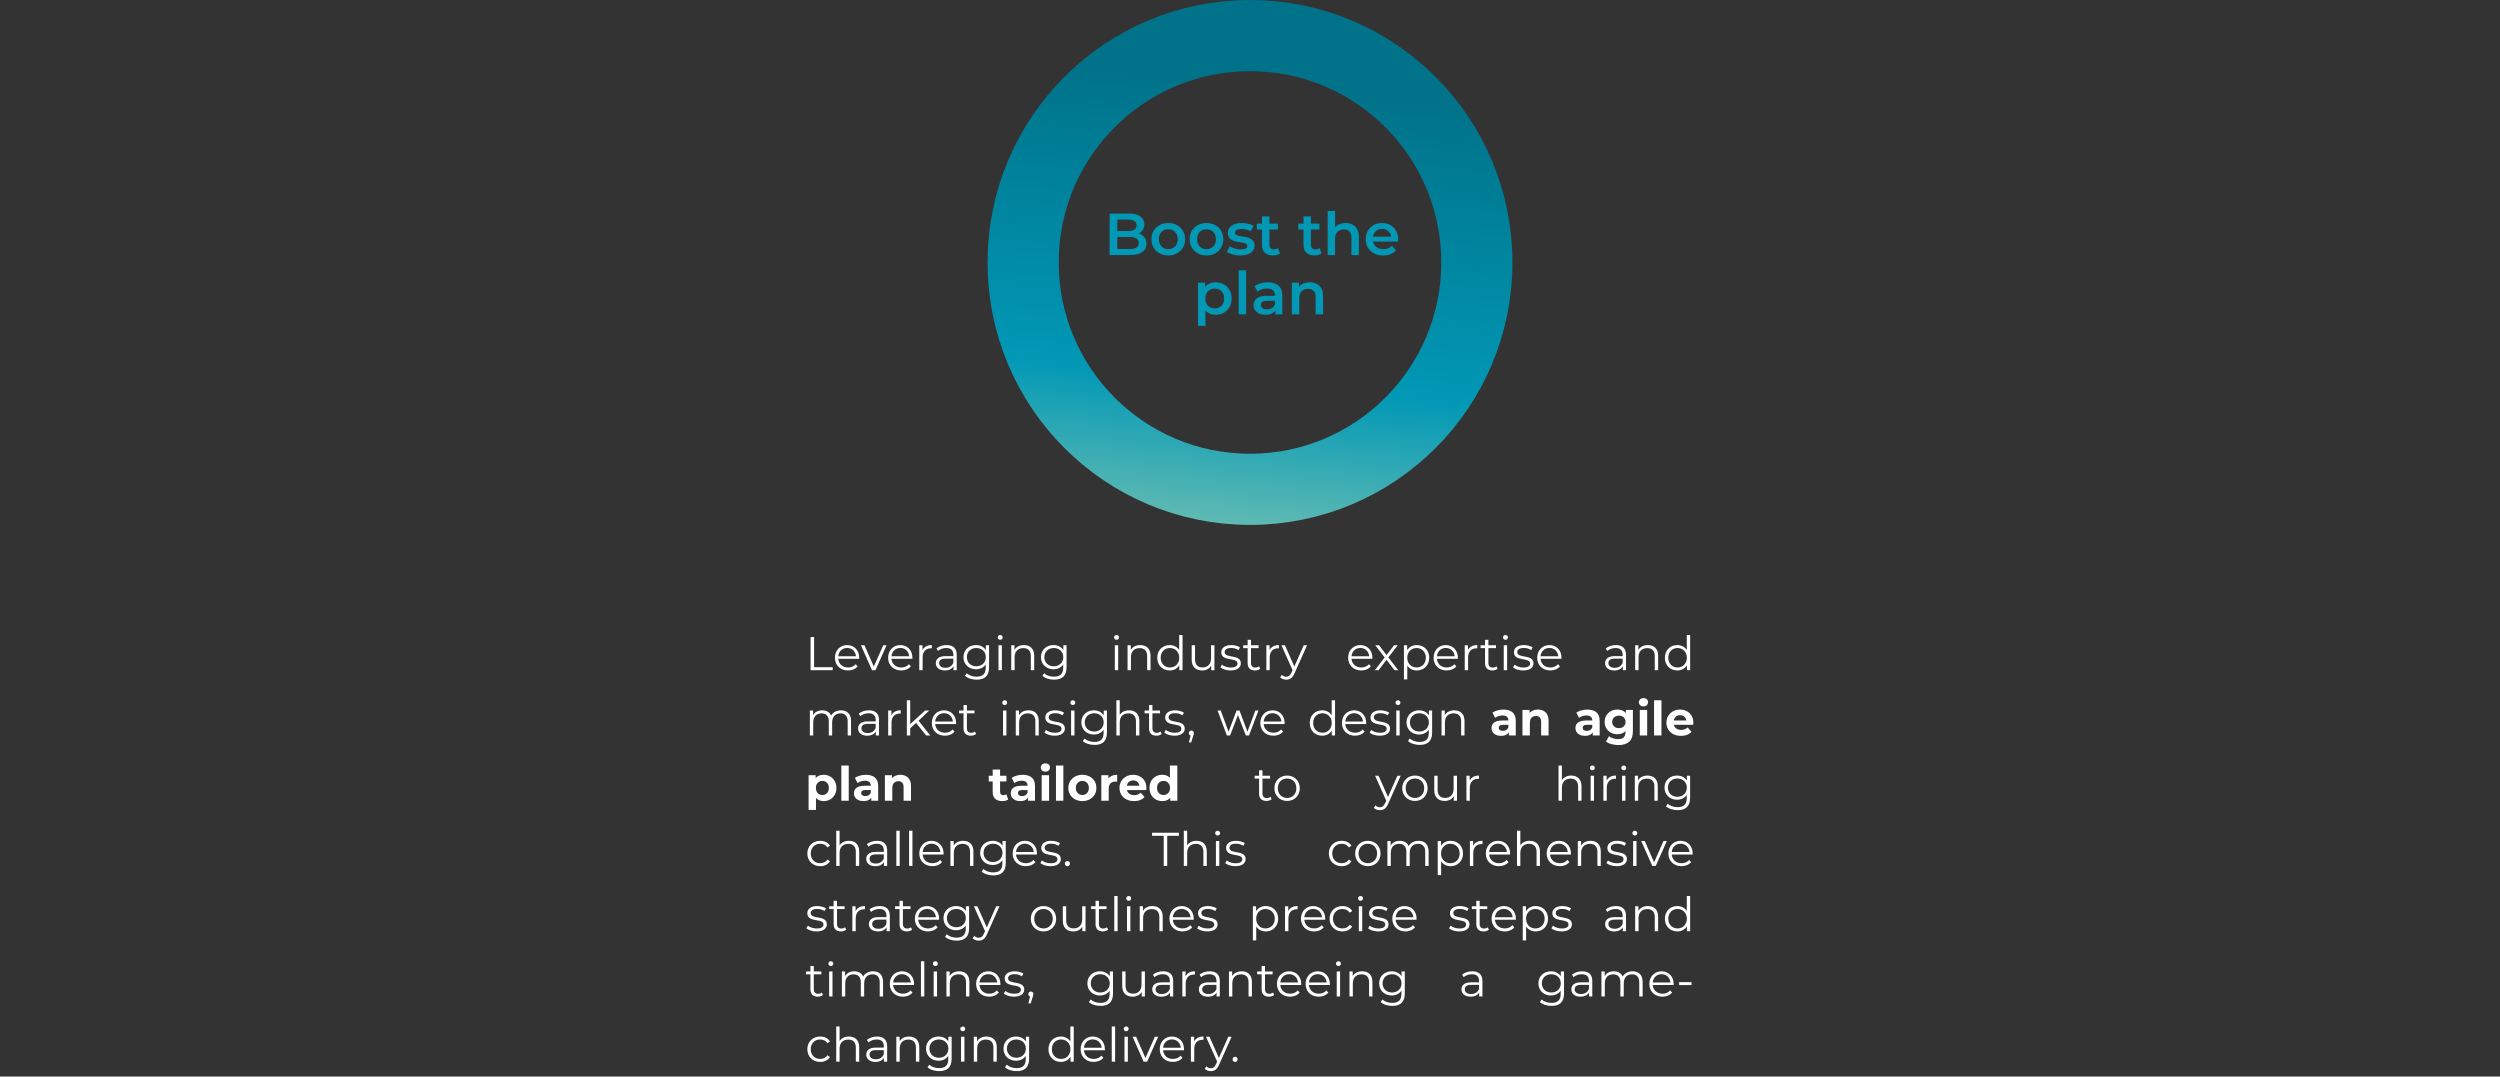 <svg width="843" height="363" viewBox="0 0 843 363" fill="none" xmlns="http://www.w3.org/2000/svg">
<rect x="0" y="0" width="843" height="363" fill="#333333" stroke="none"/>
<path d="M374.155 86V72H380.715C382.395 72 383.675 72.333 384.555 73C385.435 73.653 385.875 74.533 385.875 75.64C385.875 76.387 385.702 77.027 385.355 77.56C385.009 78.08 384.542 78.487 383.955 78.78C383.382 79.06 382.755 79.2 382.075 79.2L382.435 78.48C383.222 78.48 383.929 78.627 384.555 78.92C385.182 79.2 385.675 79.613 386.035 80.16C386.409 80.707 386.595 81.387 386.595 82.2C386.595 83.4 386.135 84.333 385.215 85C384.295 85.667 382.929 86 381.115 86H374.155ZM376.755 83.96H380.955C381.929 83.96 382.675 83.8 383.195 83.48C383.715 83.16 383.975 82.647 383.975 81.94C383.975 81.247 383.715 80.74 383.195 80.42C382.675 80.087 381.929 79.92 380.955 79.92H376.555V77.9H380.435C381.342 77.9 382.035 77.74 382.515 77.42C383.009 77.1 383.255 76.62 383.255 75.98C383.255 75.327 383.009 74.84 382.515 74.52C382.035 74.2 381.342 74.04 380.435 74.04H376.755V83.96ZM393.93 86.14C392.837 86.14 391.864 85.907 391.01 85.44C390.157 84.96 389.484 84.307 388.99 83.48C388.497 82.653 388.25 81.713 388.25 80.66C388.25 79.593 388.497 78.653 388.99 77.84C389.484 77.013 390.157 76.367 391.01 75.9C391.864 75.433 392.837 75.2 393.93 75.2C395.037 75.2 396.017 75.433 396.87 75.9C397.737 76.367 398.41 77.007 398.89 77.82C399.384 78.633 399.63 79.58 399.63 80.66C399.63 81.713 399.384 82.653 398.89 83.48C398.41 84.307 397.737 84.96 396.87 85.44C396.017 85.907 395.037 86.14 393.93 86.14ZM393.93 84C394.544 84 395.09 83.867 395.57 83.6C396.05 83.333 396.424 82.947 396.69 82.44C396.97 81.933 397.11 81.34 397.11 80.66C397.11 79.967 396.97 79.373 396.69 78.88C396.424 78.373 396.05 77.987 395.57 77.72C395.09 77.453 394.55 77.32 393.95 77.32C393.337 77.32 392.79 77.453 392.31 77.72C391.844 77.987 391.47 78.373 391.19 78.88C390.91 79.373 390.77 79.967 390.77 80.66C390.77 81.34 390.91 81.933 391.19 82.44C391.47 82.947 391.844 83.333 392.31 83.6C392.79 83.867 393.33 84 393.93 84ZM406.821 86.14C405.728 86.14 404.754 85.907 403.901 85.44C403.048 84.96 402.374 84.307 401.881 83.48C401.388 82.653 401.141 81.713 401.141 80.66C401.141 79.593 401.388 78.653 401.881 77.84C402.374 77.013 403.048 76.367 403.901 75.9C404.754 75.433 405.728 75.2 406.821 75.2C407.928 75.2 408.908 75.433 409.761 75.9C410.628 76.367 411.301 77.007 411.781 77.82C412.274 78.633 412.521 79.58 412.521 80.66C412.521 81.713 412.274 82.653 411.781 83.48C411.301 84.307 410.628 84.96 409.761 85.44C408.908 85.907 407.928 86.14 406.821 86.14ZM406.821 84C407.434 84 407.981 83.867 408.461 83.6C408.941 83.333 409.314 82.947 409.581 82.44C409.861 81.933 410.001 81.34 410.001 80.66C410.001 79.967 409.861 79.373 409.581 78.88C409.314 78.373 408.941 77.987 408.461 77.72C407.981 77.453 407.441 77.32 406.841 77.32C406.228 77.32 405.681 77.453 405.201 77.72C404.734 77.987 404.361 78.373 404.081 78.88C403.801 79.373 403.661 79.967 403.661 80.66C403.661 81.34 403.801 81.933 404.081 82.44C404.361 82.947 404.734 83.333 405.201 83.6C405.681 83.867 406.221 84 406.821 84ZM418.211 86.14C417.318 86.14 416.458 86.027 415.631 85.8C414.818 85.56 414.171 85.273 413.691 84.94L414.651 83.04C415.131 83.347 415.705 83.6 416.371 83.8C417.038 84 417.705 84.1 418.371 84.1C419.158 84.1 419.725 83.993 420.071 83.78C420.431 83.567 420.611 83.28 420.611 82.92C420.611 82.627 420.491 82.407 420.251 82.26C420.011 82.1 419.698 81.98 419.311 81.9C418.925 81.82 418.491 81.747 418.011 81.68C417.545 81.613 417.071 81.527 416.591 81.42C416.125 81.3 415.698 81.133 415.311 80.92C414.925 80.693 414.611 80.393 414.371 80.02C414.131 79.647 414.011 79.153 414.011 78.54C414.011 77.86 414.205 77.273 414.591 76.78C414.978 76.273 415.518 75.887 416.211 75.62C416.918 75.34 417.751 75.2 418.711 75.2C419.431 75.2 420.158 75.28 420.891 75.44C421.625 75.6 422.231 75.827 422.711 76.12L421.751 78.02C421.245 77.713 420.731 77.507 420.211 77.4C419.705 77.28 419.198 77.22 418.691 77.22C417.931 77.22 417.365 77.333 416.991 77.56C416.631 77.787 416.451 78.073 416.451 78.42C416.451 78.74 416.571 78.98 416.811 79.14C417.051 79.3 417.365 79.427 417.751 79.52C418.138 79.613 418.565 79.693 419.031 79.76C419.511 79.813 419.985 79.9 420.451 80.02C420.918 80.14 421.345 80.307 421.731 80.52C422.131 80.72 422.451 81.007 422.691 81.38C422.931 81.753 423.051 82.24 423.051 82.84C423.051 83.507 422.851 84.087 422.451 84.58C422.065 85.073 421.511 85.46 420.791 85.74C420.071 86.007 419.211 86.14 418.211 86.14ZM429.224 86.14C428.051 86.14 427.144 85.84 426.504 85.24C425.864 84.627 425.544 83.727 425.544 82.54V72.96H428.044V82.48C428.044 82.987 428.171 83.38 428.424 83.66C428.691 83.94 429.058 84.08 429.524 84.08C430.084 84.08 430.551 83.933 430.924 83.64L431.624 85.42C431.331 85.66 430.971 85.84 430.544 85.96C430.118 86.08 429.678 86.14 429.224 86.14ZM423.784 77.4V75.4H430.904V77.4H423.784ZM443.228 86.14C442.055 86.14 441.148 85.84 440.508 85.24C439.868 84.627 439.548 83.727 439.548 82.54V72.96H442.048V82.48C442.048 82.987 442.175 83.38 442.428 83.66C442.695 83.94 443.062 84.08 443.528 84.08C444.088 84.08 444.555 83.933 444.928 83.64L445.628 85.42C445.335 85.66 444.975 85.84 444.548 85.96C444.122 86.08 443.682 86.14 443.228 86.14ZM437.788 77.4V75.4H444.908V77.4H437.788ZM453.745 75.2C454.598 75.2 455.358 75.367 456.025 75.7C456.705 76.033 457.238 76.547 457.625 77.24C458.012 77.92 458.205 78.8 458.205 79.88V86H455.705V80.2C455.705 79.253 455.478 78.547 455.025 78.08C454.585 77.613 453.965 77.38 453.165 77.38C452.578 77.38 452.058 77.5 451.605 77.74C451.152 77.98 450.798 78.34 450.545 78.82C450.305 79.287 450.185 79.88 450.185 80.6V86H447.685V71.16H450.185V78.2L449.645 77.32C450.018 76.64 450.558 76.12 451.265 75.76C451.985 75.387 452.812 75.2 453.745 75.2ZM466.416 86.14C465.229 86.14 464.189 85.907 463.296 85.44C462.416 84.96 461.729 84.307 461.236 83.48C460.756 82.653 460.516 81.713 460.516 80.66C460.516 79.593 460.749 78.653 461.216 77.84C461.696 77.013 462.349 76.367 463.176 75.9C464.016 75.433 464.969 75.2 466.036 75.2C467.076 75.2 468.003 75.427 468.816 75.88C469.629 76.333 470.269 76.973 470.736 77.8C471.203 78.627 471.436 79.6 471.436 80.72C471.436 80.827 471.429 80.947 471.416 81.08C471.416 81.213 471.409 81.34 471.396 81.46H462.496V79.8H470.076L469.096 80.32C469.109 79.707 468.983 79.167 468.716 78.7C468.449 78.233 468.083 77.867 467.616 77.6C467.163 77.333 466.636 77.2 466.036 77.2C465.423 77.2 464.883 77.333 464.416 77.6C463.963 77.867 463.603 78.24 463.336 78.72C463.083 79.187 462.956 79.74 462.956 80.38V80.78C462.956 81.42 463.103 81.987 463.396 82.48C463.689 82.973 464.103 83.353 464.636 83.62C465.169 83.887 465.783 84.02 466.476 84.02C467.076 84.02 467.616 83.927 468.096 83.74C468.576 83.553 469.003 83.26 469.376 82.86L470.716 84.4C470.236 84.96 469.629 85.393 468.896 85.7C468.176 85.993 467.349 86.14 466.416 86.14ZM409.894 106.14C409.027 106.14 408.234 105.94 407.514 105.54C406.807 105.14 406.241 104.54 405.814 103.74C405.401 102.927 405.194 101.9 405.194 100.66C405.194 99.407 405.394 98.38 405.794 97.58C406.207 96.78 406.767 96.187 407.474 95.8C408.181 95.4 408.987 95.2 409.894 95.2C410.947 95.2 411.874 95.427 412.674 95.88C413.487 96.333 414.127 96.967 414.594 97.78C415.074 98.593 415.314 99.553 415.314 100.66C415.314 101.767 415.074 102.733 414.594 103.56C414.127 104.373 413.487 105.007 412.674 105.46C411.874 105.913 410.947 106.14 409.894 106.14ZM403.974 109.88V95.32H406.354V97.84L406.274 100.68L406.474 103.52V109.88H403.974ZM409.614 104C410.214 104 410.747 103.867 411.214 103.6C411.694 103.333 412.074 102.947 412.354 102.44C412.634 101.933 412.774 101.34 412.774 100.66C412.774 99.967 412.634 99.373 412.354 98.88C412.074 98.373 411.694 97.987 411.214 97.72C410.747 97.453 410.214 97.32 409.614 97.32C409.014 97.32 408.474 97.453 407.994 97.72C407.514 97.987 407.134 98.373 406.854 98.88C406.574 99.373 406.434 99.967 406.434 100.66C406.434 101.34 406.574 101.933 406.854 102.44C407.134 102.947 407.514 103.333 407.994 103.6C408.474 103.867 409.014 104 409.614 104ZM417.685 106V91.16H420.185V106H417.685ZM430.046 106V103.84L429.906 103.38V99.6C429.906 98.867 429.686 98.3 429.246 97.9C428.806 97.487 428.14 97.28 427.246 97.28C426.646 97.28 426.053 97.373 425.466 97.56C424.893 97.747 424.406 98.007 424.006 98.34L423.026 96.52C423.6 96.08 424.28 95.753 425.066 95.54C425.866 95.313 426.693 95.2 427.546 95.2C429.093 95.2 430.286 95.573 431.126 96.32C431.98 97.053 432.406 98.193 432.406 99.74V106H430.046ZM426.686 106.14C425.886 106.14 425.186 106.007 424.586 105.74C423.986 105.46 423.52 105.08 423.186 104.6C422.866 104.107 422.706 103.553 422.706 102.94C422.706 102.34 422.846 101.8 423.126 101.32C423.42 100.84 423.893 100.46 424.546 100.18C425.2 99.9 426.066 99.76 427.146 99.76H430.246V101.42H427.326C426.473 101.42 425.9 101.56 425.606 101.84C425.313 102.107 425.166 102.44 425.166 102.84C425.166 103.293 425.346 103.653 425.706 103.92C426.066 104.187 426.566 104.32 427.206 104.32C427.82 104.32 428.366 104.18 428.846 103.9C429.34 103.62 429.693 103.207 429.906 102.66L430.326 104.16C430.086 104.787 429.653 105.273 429.026 105.62C428.413 105.967 427.633 106.14 426.686 106.14ZM441.675 95.2C442.528 95.2 443.288 95.367 443.955 95.7C444.635 96.033 445.168 96.547 445.555 97.24C445.941 97.92 446.135 98.8 446.135 99.88V106H443.635V100.2C443.635 99.253 443.408 98.547 442.955 98.08C442.515 97.613 441.895 97.38 441.095 97.38C440.508 97.38 439.988 97.5 439.535 97.74C439.081 97.98 438.728 98.34 438.475 98.82C438.235 99.287 438.115 99.88 438.115 100.6V106H435.615V95.32H437.995V98.2L437.575 97.32C437.948 96.64 438.488 96.12 439.195 95.76C439.915 95.387 440.741 95.2 441.675 95.2Z" fill="#0198B5"/>
<circle cx="421.5" cy="88.5" r="76.5" transform="rotate(-90 421.5 88.5)" stroke="url(#paint0_linear_929_39)" stroke-width="24"/>
<path d="M273.324 226V214.8H274.508V224.976H280.78V226H273.324ZM289.725 221.792C289.725 221.888 289.709 222.016 289.709 222.144H282.669C282.797 223.904 284.141 225.072 285.981 225.072C287.005 225.072 287.917 224.704 288.557 223.968L289.197 224.704C288.445 225.6 287.277 226.08 285.949 226.08C283.325 226.08 281.533 224.288 281.533 221.792C281.533 219.296 283.277 217.52 285.645 217.52C288.013 217.52 289.725 219.264 289.725 221.792ZM285.645 218.496C284.013 218.496 282.813 219.648 282.669 221.296H288.637C288.493 219.648 287.293 218.496 285.645 218.496ZM297.833 217.584H298.953L295.209 226H294.041L290.313 217.584H291.497L294.649 224.752L297.833 217.584ZM307.662 221.792C307.662 221.888 307.646 222.016 307.646 222.144H300.606C300.734 223.904 302.078 225.072 303.918 225.072C304.942 225.072 305.854 224.704 306.494 223.968L307.134 224.704C306.382 225.6 305.214 226.08 303.886 226.08C301.262 226.08 299.47 224.288 299.47 221.792C299.47 219.296 301.214 217.52 303.582 217.52C305.95 217.52 307.662 219.264 307.662 221.792ZM303.582 218.496C301.95 218.496 300.75 219.648 300.606 221.296H306.574C306.43 219.648 305.23 218.496 303.582 218.496ZM311.063 219.232C311.591 218.112 312.663 217.52 314.215 217.52V218.624C314.119 218.624 314.023 218.608 313.943 218.608C312.183 218.608 311.111 219.728 311.111 221.712V226H309.975V217.584H311.063V219.232ZM319.2 217.52C321.376 217.52 322.608 218.608 322.608 220.784V226H321.52V224.688C321.008 225.552 320.016 226.08 318.624 226.08C316.72 226.08 315.552 225.088 315.552 223.632C315.552 222.336 316.384 221.248 318.8 221.248H321.472V220.736C321.472 219.296 320.656 218.512 319.088 218.512C318 218.512 316.976 218.896 316.288 219.504L315.776 218.656C316.624 217.936 317.872 217.52 319.2 217.52ZM318.8 225.184C320.08 225.184 321.024 224.576 321.472 223.472V222.096H318.832C317.2 222.096 316.672 222.736 316.672 223.6C316.672 224.576 317.456 225.184 318.8 225.184ZM332.429 217.584H333.517V224.976C333.517 227.872 332.093 229.184 329.309 229.184C327.773 229.184 326.269 228.72 325.389 227.888L325.965 227.024C326.765 227.744 327.981 228.176 329.277 228.176C331.405 228.176 332.381 227.2 332.381 225.12V224.048C331.677 225.12 330.477 225.68 329.101 225.68C326.701 225.68 324.877 224 324.877 221.584C324.877 219.168 326.701 217.52 329.101 217.52C330.509 217.52 331.725 218.096 332.429 219.2V217.584ZM329.213 224.672C331.069 224.672 332.413 223.408 332.413 221.584C332.413 219.76 331.069 218.512 329.213 218.512C327.357 218.512 326.029 219.76 326.029 221.584C326.029 223.408 327.357 224.672 329.213 224.672ZM337.269 215.744C336.805 215.744 336.437 215.376 336.437 214.928C336.437 214.496 336.805 214.128 337.269 214.128C337.733 214.128 338.101 214.48 338.101 214.912C338.101 215.376 337.749 215.744 337.269 215.744ZM336.693 226V217.584H337.829V226H336.693ZM345.278 217.52C347.326 217.52 348.734 218.704 348.734 221.12V226H347.598V221.232C347.598 219.456 346.67 218.544 345.07 218.544C343.262 218.544 342.126 219.664 342.126 221.584V226H340.99V217.584H342.078V219.136C342.686 218.112 343.822 217.52 345.278 217.52ZM358.554 217.584H359.642V224.976C359.642 227.872 358.218 229.184 355.434 229.184C353.898 229.184 352.394 228.72 351.514 227.888L352.09 227.024C352.89 227.744 354.106 228.176 355.402 228.176C357.53 228.176 358.506 227.2 358.506 225.12V224.048C357.802 225.12 356.602 225.68 355.226 225.68C352.826 225.68 351.002 224 351.002 221.584C351.002 219.168 352.826 217.52 355.226 217.52C356.634 217.52 357.85 218.096 358.554 219.2V217.584ZM355.338 224.672C357.194 224.672 358.538 223.408 358.538 221.584C358.538 219.76 357.194 218.512 355.338 218.512C353.482 218.512 352.154 219.76 352.154 221.584C352.154 223.408 353.482 224.672 355.338 224.672ZM376.493 215.744C376.029 215.744 375.661 215.376 375.661 214.928C375.661 214.496 376.029 214.128 376.493 214.128C376.957 214.128 377.325 214.48 377.325 214.912C377.325 215.376 376.973 215.744 376.493 215.744ZM375.917 226V217.584H377.053V226H375.917ZM384.502 217.52C386.55 217.52 387.958 218.704 387.958 221.12V226H386.822V221.232C386.822 219.456 385.894 218.544 384.294 218.544C382.486 218.544 381.35 219.664 381.35 221.584V226H380.214V217.584H381.302V219.136C381.91 218.112 383.046 217.52 384.502 217.52ZM397.618 214.128H398.754V226H397.666V224.336C396.978 225.472 395.81 226.08 394.418 226.08C392.018 226.08 390.226 224.336 390.226 221.792C390.226 219.248 392.018 217.52 394.418 217.52C395.762 217.52 396.914 218.096 397.618 219.184V214.128ZM394.514 225.072C396.29 225.072 397.634 223.76 397.634 221.792C397.634 219.824 396.29 218.512 394.514 218.512C392.722 218.512 391.378 219.824 391.378 221.792C391.378 223.76 392.722 225.072 394.514 225.072ZM408.365 217.584H409.501V226H408.413V224.464C407.821 225.488 406.733 226.08 405.389 226.08C403.245 226.08 401.837 224.88 401.837 222.464V217.584H402.973V222.352C402.973 224.144 403.901 225.056 405.501 225.056C407.261 225.056 408.365 223.92 408.365 222V217.584ZM414.939 226.08C413.547 226.08 412.203 225.632 411.515 225.04L412.027 224.144C412.699 224.672 413.835 225.088 415.019 225.088C416.619 225.088 417.275 224.544 417.275 223.712C417.275 221.52 411.819 223.248 411.819 219.92C411.819 218.544 413.003 217.52 415.147 217.52C416.235 217.52 417.419 217.824 418.123 218.304L417.627 219.216C416.891 218.704 416.011 218.496 415.147 218.496C413.627 218.496 412.955 219.088 412.955 219.888C412.955 222.16 418.411 220.448 418.411 223.68C418.411 225.136 417.131 226.08 414.939 226.08ZM424.543 224.672L424.943 225.488C424.495 225.888 423.823 226.08 423.167 226.08C421.583 226.08 420.703 225.184 420.703 223.632V218.544H419.199V217.584H420.703V215.744H421.839V217.584H424.399V218.544H421.839V223.568C421.839 224.56 422.351 225.104 423.295 225.104C423.759 225.104 424.223 224.96 424.543 224.672ZM428.099 219.232C428.627 218.112 429.699 217.52 431.251 217.52V218.624C431.155 218.624 431.059 218.608 430.979 218.608C429.219 218.608 428.147 219.728 428.147 221.712V226H427.011V217.584H428.099V219.232ZM439.619 217.584H440.739L436.531 227.008C435.827 228.656 434.931 229.184 433.731 229.184C432.947 229.184 432.195 228.928 431.683 228.416L432.211 227.568C432.627 227.984 433.139 228.208 433.747 228.208C434.499 228.208 435.011 227.856 435.491 226.8L435.859 225.984L432.099 217.584H433.283L436.451 224.736L439.619 217.584ZM462.782 221.792C462.782 221.888 462.766 222.016 462.766 222.144H455.726C455.854 223.904 457.198 225.072 459.038 225.072C460.062 225.072 460.974 224.704 461.614 223.968L462.254 224.704C461.502 225.6 460.334 226.08 459.006 226.08C456.382 226.08 454.59 224.288 454.59 221.792C454.59 219.296 456.334 217.52 458.702 217.52C461.07 217.52 462.782 219.264 462.782 221.792ZM458.702 218.496C457.07 218.496 455.87 219.648 455.726 221.296H461.694C461.55 219.648 460.35 218.496 458.702 218.496ZM471.516 226H470.22L467.548 222.48L464.86 226H463.58L466.908 221.68L463.74 217.584H465.02L467.548 220.88L470.076 217.584H471.324L468.156 221.68L471.516 226ZM477.743 217.52C480.143 217.52 481.935 219.248 481.935 221.792C481.935 224.352 480.143 226.08 477.743 226.08C476.399 226.08 475.247 225.504 474.543 224.416V229.104H473.407V217.584H474.495V219.248C475.183 218.128 476.351 217.52 477.743 217.52ZM477.663 225.072C479.439 225.072 480.799 223.76 480.799 221.792C480.799 219.84 479.439 218.512 477.663 218.512C475.871 218.512 474.527 219.84 474.527 221.792C474.527 223.76 475.871 225.072 477.663 225.072ZM491.595 221.792C491.595 221.888 491.579 222.016 491.579 222.144H484.539C484.667 223.904 486.011 225.072 487.851 225.072C488.875 225.072 489.787 224.704 490.427 223.968L491.067 224.704C490.315 225.6 489.147 226.08 487.819 226.08C485.195 226.08 483.403 224.288 483.403 221.792C483.403 219.296 485.147 217.52 487.515 217.52C489.883 217.52 491.595 219.264 491.595 221.792ZM487.515 218.496C485.883 218.496 484.683 219.648 484.539 221.296H490.507C490.363 219.648 489.163 218.496 487.515 218.496ZM494.995 219.232C495.523 218.112 496.595 217.52 498.147 217.52V218.624C498.051 218.624 497.955 218.608 497.875 218.608C496.115 218.608 495.043 219.728 495.043 221.712V226H493.907V217.584H494.995V219.232ZM504.595 224.672L504.995 225.488C504.547 225.888 503.875 226.08 503.219 226.08C501.635 226.08 500.755 225.184 500.755 223.632V218.544H499.251V217.584H500.755V215.744H501.891V217.584H504.451V218.544H501.891V223.568C501.891 224.56 502.403 225.104 503.347 225.104C503.811 225.104 504.275 224.96 504.595 224.672ZM507.639 215.744C507.175 215.744 506.807 215.376 506.807 214.928C506.807 214.496 507.175 214.128 507.639 214.128C508.103 214.128 508.471 214.48 508.471 214.912C508.471 215.376 508.119 215.744 507.639 215.744ZM507.063 226V217.584H508.199V226H507.063ZM513.616 226.08C512.224 226.08 510.88 225.632 510.192 225.04L510.704 224.144C511.376 224.672 512.512 225.088 513.696 225.088C515.296 225.088 515.952 224.544 515.952 223.712C515.952 221.52 510.496 223.248 510.496 219.92C510.496 218.544 511.68 217.52 513.824 217.52C514.912 217.52 516.096 217.824 516.8 218.304L516.304 219.216C515.568 218.704 514.688 218.496 513.824 218.496C512.304 218.496 511.632 219.088 511.632 219.888C511.632 222.16 517.088 220.448 517.088 223.68C517.088 225.136 515.808 226.08 513.616 226.08ZM526.532 221.792C526.532 221.888 526.516 222.016 526.516 222.144H519.476C519.604 223.904 520.948 225.072 522.788 225.072C523.812 225.072 524.724 224.704 525.364 223.968L526.004 224.704C525.252 225.6 524.084 226.08 522.756 226.08C520.132 226.08 518.34 224.288 518.34 221.792C518.34 219.296 520.084 217.52 522.452 217.52C524.82 217.52 526.532 219.264 526.532 221.792ZM522.452 218.496C520.82 218.496 519.62 219.648 519.476 221.296H525.444C525.3 219.648 524.1 218.496 522.452 218.496ZM544.887 217.52C547.063 217.52 548.295 218.608 548.295 220.784V226H547.207V224.688C546.695 225.552 545.703 226.08 544.311 226.08C542.407 226.08 541.239 225.088 541.239 223.632C541.239 222.336 542.071 221.248 544.487 221.248H547.159V220.736C547.159 219.296 546.343 218.512 544.775 218.512C543.687 218.512 542.663 218.896 541.975 219.504L541.463 218.656C542.311 217.936 543.559 217.52 544.887 217.52ZM544.487 225.184C545.767 225.184 546.711 224.576 547.159 223.472V222.096H544.519C542.887 222.096 542.359 222.736 542.359 223.6C542.359 224.576 543.143 225.184 544.487 225.184ZM555.669 217.52C557.717 217.52 559.125 218.704 559.125 221.12V226H557.989V221.232C557.989 219.456 557.061 218.544 555.461 218.544C553.653 218.544 552.517 219.664 552.517 221.584V226H551.381V217.584H552.469V219.136C553.077 218.112 554.213 217.52 555.669 217.52ZM568.784 214.128H569.92V226H568.832V224.336C568.144 225.472 566.976 226.08 565.584 226.08C563.184 226.08 561.392 224.336 561.392 221.792C561.392 219.248 563.184 217.52 565.584 217.52C566.928 217.52 568.08 218.096 568.784 219.184V214.128ZM565.68 225.072C567.456 225.072 568.8 223.76 568.8 221.792C568.8 219.824 567.456 218.512 565.68 218.512C563.888 218.512 562.544 219.824 562.544 221.792C562.544 223.76 563.888 225.072 565.68 225.072ZM283.58 239.52C285.628 239.52 286.972 240.704 286.972 243.12V248H285.836V243.232C285.836 241.456 284.94 240.544 283.42 240.544C281.692 240.544 280.604 241.664 280.604 243.584V248H279.468V243.232C279.468 241.456 278.572 240.544 277.036 240.544C275.324 240.544 274.22 241.664 274.22 243.584V248H273.084V239.584H274.172V241.12C274.764 240.112 275.852 239.52 277.26 239.52C278.652 239.52 279.74 240.112 280.252 241.296C280.86 240.208 282.06 239.52 283.58 239.52ZM292.997 239.52C295.173 239.52 296.405 240.608 296.405 242.784V248H295.317V246.688C294.805 247.552 293.813 248.08 292.421 248.08C290.517 248.08 289.349 247.088 289.349 245.632C289.349 244.336 290.181 243.248 292.597 243.248H295.269V242.736C295.269 241.296 294.453 240.512 292.885 240.512C291.797 240.512 290.773 240.896 290.085 241.504L289.573 240.656C290.421 239.936 291.669 239.52 292.997 239.52ZM292.597 247.184C293.877 247.184 294.821 246.576 295.269 245.472V244.096H292.629C290.997 244.096 290.469 244.736 290.469 245.6C290.469 246.576 291.253 247.184 292.597 247.184ZM300.578 241.232C301.106 240.112 302.178 239.52 303.73 239.52V240.624C303.634 240.624 303.538 240.608 303.458 240.608C301.698 240.608 300.626 241.728 300.626 243.712V248H299.49V239.584H300.578V241.232ZM312.299 248L308.907 243.776L306.923 245.6V248H305.787V236.128H306.923V244.176L311.947 239.584H313.355L309.755 243.024L313.691 248H312.299ZM322.397 243.792C322.397 243.888 322.381 244.016 322.381 244.144H315.341C315.469 245.904 316.813 247.072 318.653 247.072C319.677 247.072 320.589 246.704 321.229 245.968L321.869 246.704C321.117 247.6 319.949 248.08 318.621 248.08C315.997 248.08 314.205 246.288 314.205 243.792C314.205 241.296 315.949 239.52 318.317 239.52C320.685 239.52 322.397 241.264 322.397 243.792ZM318.317 240.496C316.685 240.496 315.485 241.648 315.341 243.296H321.309C321.165 241.648 319.965 240.496 318.317 240.496ZM328.741 246.672L329.141 247.488C328.693 247.888 328.021 248.08 327.365 248.08C325.781 248.08 324.901 247.184 324.901 245.632V240.544H323.397V239.584H324.901V237.744H326.037V239.584H328.597V240.544H326.037V245.568C326.037 246.56 326.549 247.104 327.493 247.104C327.957 247.104 328.421 246.96 328.741 246.672ZM338.797 237.744C338.333 237.744 337.965 237.376 337.965 236.928C337.965 236.496 338.333 236.128 338.797 236.128C339.261 236.128 339.629 236.48 339.629 236.912C339.629 237.376 339.277 237.744 338.797 237.744ZM338.221 248V239.584H339.357V248H338.221ZM346.806 239.52C348.854 239.52 350.262 240.704 350.262 243.12V248H349.126V243.232C349.126 241.456 348.198 240.544 346.598 240.544C344.79 240.544 343.654 241.664 343.654 243.584V248H342.518V239.584H343.606V241.136C344.214 240.112 345.35 239.52 346.806 239.52ZM355.602 248.08C354.21 248.08 352.866 247.632 352.178 247.04L352.69 246.144C353.362 246.672 354.498 247.088 355.682 247.088C357.282 247.088 357.938 246.544 357.938 245.712C357.938 243.52 352.482 245.248 352.482 241.92C352.482 240.544 353.666 239.52 355.81 239.52C356.898 239.52 358.082 239.824 358.786 240.304L358.29 241.216C357.554 240.704 356.674 240.496 355.81 240.496C354.29 240.496 353.618 241.088 353.618 241.888C353.618 244.16 359.074 242.448 359.074 245.68C359.074 247.136 357.794 248.08 355.602 248.08ZM361.751 237.744C361.287 237.744 360.919 237.376 360.919 236.928C360.919 236.496 361.287 236.128 361.751 236.128C362.215 236.128 362.583 236.48 362.583 236.912C362.583 237.376 362.231 237.744 361.751 237.744ZM361.175 248V239.584H362.311V248H361.175ZM372.175 239.584H373.263V246.976C373.263 249.872 371.839 251.184 369.055 251.184C367.519 251.184 366.015 250.72 365.135 249.888L365.711 249.024C366.511 249.744 367.727 250.176 369.023 250.176C371.151 250.176 372.127 249.2 372.127 247.12V246.048C371.423 247.12 370.223 247.68 368.847 247.68C366.447 247.68 364.623 246 364.623 243.584C364.623 241.168 366.447 239.52 368.847 239.52C370.255 239.52 371.471 240.096 372.175 241.2V239.584ZM368.959 246.672C370.815 246.672 372.159 245.408 372.159 243.584C372.159 241.76 370.815 240.512 368.959 240.512C367.103 240.512 365.775 241.76 365.775 243.584C365.775 245.408 367.103 246.672 368.959 246.672ZM380.728 239.52C382.776 239.52 384.184 240.704 384.184 243.12V248H383.048V243.232C383.048 241.456 382.12 240.544 380.52 240.544C378.712 240.544 377.576 241.664 377.576 243.584V248H376.44V236.128H377.576V241.056C378.2 240.08 379.304 239.52 380.728 239.52ZM391.3 246.672L391.7 247.488C391.252 247.888 390.58 248.08 389.924 248.08C388.34 248.08 387.46 247.184 387.46 245.632V240.544H385.956V239.584H387.46V237.744H388.596V239.584H391.156V240.544H388.596V245.568C388.596 246.56 389.108 247.104 390.052 247.104C390.516 247.104 390.98 246.96 391.3 246.672ZM396.024 248.08C394.632 248.08 393.288 247.632 392.6 247.04L393.112 246.144C393.784 246.672 394.92 247.088 396.104 247.088C397.704 247.088 398.36 246.544 398.36 245.712C398.36 243.52 392.904 245.248 392.904 241.92C392.904 240.544 394.088 239.52 396.232 239.52C397.32 239.52 398.504 239.824 399.208 240.304L398.712 241.216C397.976 240.704 397.096 240.496 396.232 240.496C394.712 240.496 394.04 241.088 394.04 241.888C394.04 244.16 399.496 242.448 399.496 245.68C399.496 247.136 398.216 248.08 396.024 248.08ZM401.724 246.336C402.22 246.336 402.572 246.72 402.572 247.2C402.572 247.472 402.508 247.68 402.348 248.128L401.676 250.336H400.908L401.452 248.016C401.116 247.92 400.876 247.616 400.876 247.2C400.876 246.704 401.244 246.336 401.724 246.336ZM423.312 239.584H424.352L421.168 248H420.096L417.44 241.104L414.784 248H413.712L410.544 239.584H411.632L414.272 246.736L416.976 239.584H417.952L420.64 246.736L423.312 239.584ZM433.172 243.792C433.172 243.888 433.156 244.016 433.156 244.144H426.116C426.244 245.904 427.588 247.072 429.428 247.072C430.452 247.072 431.364 246.704 432.004 245.968L432.644 246.704C431.892 247.6 430.724 248.08 429.396 248.08C426.772 248.08 424.98 246.288 424.98 243.792C424.98 241.296 426.724 239.52 429.092 239.52C431.46 239.52 433.172 241.264 433.172 243.792ZM429.092 240.496C427.46 240.496 426.26 241.648 426.116 243.296H432.084C431.94 241.648 430.74 240.496 429.092 240.496ZM449.041 236.128H450.177V248H449.089V246.336C448.401 247.472 447.233 248.08 445.841 248.08C443.441 248.08 441.649 246.336 441.649 243.792C441.649 241.248 443.441 239.52 445.841 239.52C447.185 239.52 448.337 240.096 449.041 241.184V236.128ZM445.937 247.072C447.713 247.072 449.057 245.76 449.057 243.792C449.057 241.824 447.713 240.512 445.937 240.512C444.145 240.512 442.801 241.824 442.801 243.792C442.801 245.76 444.145 247.072 445.937 247.072ZM460.684 243.792C460.684 243.888 460.668 244.016 460.668 244.144H453.628C453.756 245.904 455.1 247.072 456.94 247.072C457.964 247.072 458.876 246.704 459.516 245.968L460.156 246.704C459.404 247.6 458.236 248.08 456.908 248.08C454.284 248.08 452.492 246.288 452.492 243.792C452.492 241.296 454.236 239.52 456.604 239.52C458.972 239.52 460.684 241.264 460.684 243.792ZM456.604 240.496C454.972 240.496 453.772 241.648 453.628 243.296H459.596C459.452 241.648 458.252 240.496 456.604 240.496ZM465.253 248.08C463.861 248.08 462.517 247.632 461.829 247.04L462.341 246.144C463.013 246.672 464.149 247.088 465.333 247.088C466.933 247.088 467.589 246.544 467.589 245.712C467.589 243.52 462.133 245.248 462.133 241.92C462.133 240.544 463.317 239.52 465.461 239.52C466.549 239.52 467.733 239.824 468.437 240.304L467.941 241.216C467.205 240.704 466.325 240.496 465.461 240.496C463.941 240.496 463.269 241.088 463.269 241.888C463.269 244.16 468.725 242.448 468.725 245.68C468.725 247.136 467.445 248.08 465.253 248.08ZM471.401 237.744C470.937 237.744 470.569 237.376 470.569 236.928C470.569 236.496 470.937 236.128 471.401 236.128C471.865 236.128 472.233 236.48 472.233 236.912C472.233 237.376 471.881 237.744 471.401 237.744ZM470.825 248V239.584H471.961V248H470.825ZM481.826 239.584H482.914V246.976C482.914 249.872 481.49 251.184 478.706 251.184C477.17 251.184 475.666 250.72 474.786 249.888L475.362 249.024C476.162 249.744 477.378 250.176 478.674 250.176C480.802 250.176 481.778 249.2 481.778 247.12V246.048C481.074 247.12 479.874 247.68 478.498 247.68C476.098 247.68 474.274 246 474.274 243.584C474.274 241.168 476.098 239.52 478.498 239.52C479.906 239.52 481.122 240.096 481.826 241.2V239.584ZM478.61 246.672C480.466 246.672 481.81 245.408 481.81 243.584C481.81 241.76 480.466 240.512 478.61 240.512C476.754 240.512 475.426 241.76 475.426 243.584C475.426 245.408 476.754 246.672 478.61 246.672ZM490.378 239.52C492.426 239.52 493.834 240.704 493.834 243.12V248H492.698V243.232C492.698 241.456 491.77 240.544 490.17 240.544C488.362 240.544 487.226 241.664 487.226 243.584V248H486.09V239.584H487.178V241.136C487.786 240.112 488.922 239.52 490.378 239.52ZM508.779 248V246.32L508.619 245.952V242.944C508.619 242.411 508.454 241.995 508.123 241.696C507.803 241.397 507.307 241.248 506.635 241.248C506.176 241.248 505.723 241.323 505.275 241.472C504.838 241.611 504.464 241.803 504.155 242.048L503.259 240.304C503.728 239.973 504.294 239.717 504.955 239.536C505.616 239.355 506.288 239.264 506.971 239.264C508.283 239.264 509.302 239.573 510.027 240.192C510.752 240.811 511.115 241.776 511.115 243.088V248H508.779ZM506.155 248.128C505.483 248.128 504.907 248.016 504.427 247.792C503.947 247.557 503.579 247.243 503.323 246.848C503.067 246.453 502.939 246.011 502.939 245.52C502.939 245.008 503.062 244.56 503.307 244.176C503.563 243.792 503.963 243.493 504.507 243.28C505.051 243.056 505.76 242.944 506.635 242.944H508.923V244.4H506.907C506.32 244.4 505.915 244.496 505.691 244.688C505.478 244.88 505.371 245.12 505.371 245.408C505.371 245.728 505.494 245.984 505.739 246.176C505.995 246.357 506.342 246.448 506.779 246.448C507.195 246.448 507.568 246.352 507.899 246.16C508.23 245.957 508.47 245.664 508.619 245.28L509.003 246.432C508.822 246.987 508.491 247.408 508.011 247.696C507.531 247.984 506.912 248.128 506.155 248.128ZM518.606 239.264C519.289 239.264 519.897 239.403 520.43 239.68C520.974 239.947 521.401 240.363 521.71 240.928C522.019 241.483 522.174 242.197 522.174 243.072V248H519.678V243.456C519.678 242.763 519.523 242.251 519.214 241.92C518.915 241.589 518.489 241.424 517.934 241.424C517.539 241.424 517.182 241.509 516.862 241.68C516.553 241.84 516.307 242.091 516.126 242.432C515.955 242.773 515.87 243.211 515.87 243.744V248H513.374V239.392H515.758V241.776L515.31 241.056C515.619 240.48 516.062 240.037 516.638 239.728C517.214 239.419 517.87 239.264 518.606 239.264ZM537.073 248V246.32L536.913 245.952V242.944C536.913 242.411 536.747 241.995 536.417 241.696C536.097 241.397 535.601 241.248 534.929 241.248C534.47 241.248 534.017 241.323 533.569 241.472C533.131 241.611 532.758 241.803 532.449 242.048L531.553 240.304C532.022 239.973 532.587 239.717 533.249 239.536C533.91 239.355 534.582 239.264 535.265 239.264C536.577 239.264 537.595 239.573 538.321 240.192C539.046 240.811 539.409 241.776 539.409 243.088V248H537.073ZM534.449 248.128C533.777 248.128 533.201 248.016 532.721 247.792C532.241 247.557 531.873 247.243 531.617 246.848C531.361 246.453 531.233 246.011 531.233 245.52C531.233 245.008 531.355 244.56 531.601 244.176C531.857 243.792 532.257 243.493 532.801 243.28C533.345 243.056 534.054 242.944 534.929 242.944H537.217V244.4H535.201C534.614 244.4 534.209 244.496 533.985 244.688C533.771 244.88 533.665 245.12 533.665 245.408C533.665 245.728 533.787 245.984 534.033 246.176C534.289 246.357 534.635 246.448 535.073 246.448C535.489 246.448 535.862 246.352 536.193 246.16C536.523 245.957 536.763 245.664 536.913 245.28L537.297 246.432C537.115 246.987 536.785 247.408 536.305 247.696C535.825 247.984 535.206 248.128 534.449 248.128ZM545.778 251.232C544.967 251.232 544.183 251.131 543.426 250.928C542.679 250.736 542.055 250.443 541.554 250.048L542.546 248.256C542.909 248.555 543.367 248.789 543.922 248.96C544.487 249.141 545.042 249.232 545.586 249.232C546.471 249.232 547.111 249.035 547.506 248.64C547.911 248.245 548.114 247.659 548.114 246.88V245.584L548.274 243.424L548.242 241.248V239.392H550.61V246.56C550.61 248.16 550.194 249.339 549.362 250.096C548.53 250.853 547.335 251.232 545.778 251.232ZM545.394 247.584C544.594 247.584 543.869 247.413 543.218 247.072C542.578 246.72 542.061 246.235 541.666 245.616C541.282 244.987 541.09 244.256 541.09 243.424C541.09 242.581 541.282 241.851 541.666 241.232C542.061 240.603 542.578 240.117 543.218 239.776C543.869 239.435 544.594 239.264 545.394 239.264C546.119 239.264 546.759 239.413 547.314 239.712C547.869 240 548.301 240.453 548.61 241.072C548.919 241.68 549.074 242.464 549.074 243.424C549.074 244.373 548.919 245.157 548.61 245.776C548.301 246.384 547.869 246.837 547.314 247.136C546.759 247.435 546.119 247.584 545.394 247.584ZM545.89 245.536C546.327 245.536 546.717 245.451 547.058 245.28C547.399 245.099 547.666 244.848 547.858 244.528C548.05 244.208 548.146 243.84 548.146 243.424C548.146 242.997 548.05 242.629 547.858 242.32C547.666 242 547.399 241.755 547.058 241.584C546.717 241.403 546.327 241.312 545.89 241.312C545.453 241.312 545.063 241.403 544.722 241.584C544.381 241.755 544.109 242 543.906 242.32C543.714 242.629 543.618 242.997 543.618 243.424C543.618 243.84 543.714 244.208 543.906 244.528C544.109 244.848 544.381 245.099 544.722 245.28C545.063 245.451 545.453 245.536 545.89 245.536ZM552.933 248V239.392H555.429V248H552.933ZM554.181 238.192C553.723 238.192 553.349 238.059 553.061 237.792C552.773 237.525 552.629 237.195 552.629 236.8C552.629 236.405 552.773 236.075 553.061 235.808C553.349 235.541 553.723 235.408 554.181 235.408C554.64 235.408 555.013 235.536 555.301 235.792C555.589 236.037 555.733 236.357 555.733 236.752C555.733 237.168 555.589 237.515 555.301 237.792C555.024 238.059 554.651 238.192 554.181 238.192ZM557.746 248V236.128H560.242V248H557.746ZM566.83 248.128C565.849 248.128 564.985 247.936 564.238 247.552C563.502 247.168 562.932 246.645 562.526 245.984C562.121 245.312 561.918 244.549 561.918 243.696C561.918 242.832 562.116 242.069 562.51 241.408C562.916 240.736 563.465 240.213 564.158 239.84C564.852 239.456 565.636 239.264 566.51 239.264C567.353 239.264 568.11 239.445 568.782 239.808C569.465 240.16 570.004 240.672 570.398 241.344C570.793 242.005 570.99 242.8 570.99 243.728C570.99 243.824 570.985 243.936 570.974 244.064C570.964 244.181 570.953 244.293 570.942 244.4H563.95V242.944H569.63L568.67 243.376C568.67 242.928 568.58 242.539 568.398 242.208C568.217 241.877 567.966 241.621 567.646 241.44C567.326 241.248 566.953 241.152 566.526 241.152C566.1 241.152 565.721 241.248 565.39 241.44C565.07 241.621 564.82 241.883 564.638 242.224C564.457 242.555 564.366 242.949 564.366 243.408V243.792C564.366 244.261 564.468 244.677 564.67 245.04C564.884 245.392 565.177 245.664 565.55 245.856C565.934 246.037 566.382 246.128 566.894 246.128C567.353 246.128 567.753 246.059 568.094 245.92C568.446 245.781 568.766 245.573 569.054 245.296L570.382 246.736C569.988 247.184 569.492 247.531 568.894 247.776C568.297 248.011 567.609 248.128 566.83 248.128ZM277.74 270.128C277.015 270.128 276.38 269.968 275.836 269.648C275.292 269.328 274.865 268.843 274.556 268.192C274.257 267.531 274.108 266.699 274.108 265.696C274.108 264.683 274.252 263.851 274.54 263.2C274.828 262.549 275.244 262.064 275.788 261.744C276.332 261.424 276.983 261.264 277.74 261.264C278.551 261.264 279.276 261.451 279.916 261.824C280.567 262.187 281.079 262.699 281.452 263.36C281.836 264.021 282.028 264.8 282.028 265.696C282.028 266.603 281.836 267.387 281.452 268.048C281.079 268.709 280.567 269.221 279.916 269.584C279.276 269.947 278.551 270.128 277.74 270.128ZM272.652 273.104V261.392H275.036V263.152L274.988 265.712L275.148 268.256V273.104H272.652ZM277.308 268.08C277.724 268.08 278.092 267.984 278.412 267.792C278.743 267.6 279.004 267.328 279.196 266.976C279.399 266.613 279.5 266.187 279.5 265.696C279.5 265.195 279.399 264.768 279.196 264.416C279.004 264.064 278.743 263.792 278.412 263.6C278.092 263.408 277.724 263.312 277.308 263.312C276.892 263.312 276.519 263.408 276.188 263.6C275.857 263.792 275.596 264.064 275.404 264.416C275.212 264.768 275.116 265.195 275.116 265.696C275.116 266.187 275.212 266.613 275.404 266.976C275.596 267.328 275.857 267.6 276.188 267.792C276.519 267.984 276.892 268.08 277.308 268.08ZM283.699 270V258.128H286.195V270H283.699ZM293.791 270V268.32L293.631 267.952V264.944C293.631 264.411 293.466 263.995 293.135 263.696C292.815 263.397 292.319 263.248 291.647 263.248C291.189 263.248 290.735 263.323 290.287 263.472C289.85 263.611 289.477 263.803 289.167 264.048L288.271 262.304C288.741 261.973 289.306 261.717 289.967 261.536C290.629 261.355 291.301 261.264 291.983 261.264C293.295 261.264 294.314 261.573 295.039 262.192C295.765 262.811 296.127 263.776 296.127 265.088V270H293.791ZM291.167 270.128C290.495 270.128 289.919 270.016 289.439 269.792C288.959 269.557 288.591 269.243 288.335 268.848C288.079 268.453 287.951 268.011 287.951 267.52C287.951 267.008 288.074 266.56 288.319 266.176C288.575 265.792 288.975 265.493 289.519 265.28C290.063 265.056 290.773 264.944 291.647 264.944H293.935V266.4H291.919C291.333 266.4 290.927 266.496 290.703 266.688C290.49 266.88 290.383 267.12 290.383 267.408C290.383 267.728 290.506 267.984 290.751 268.176C291.007 268.357 291.354 268.448 291.791 268.448C292.207 268.448 292.581 268.352 292.911 268.16C293.242 267.957 293.482 267.664 293.631 267.28L294.015 268.432C293.834 268.987 293.503 269.408 293.023 269.696C292.543 269.984 291.925 270.128 291.167 270.128ZM303.618 261.264C304.301 261.264 304.909 261.403 305.442 261.68C305.986 261.947 306.413 262.363 306.722 262.928C307.032 263.483 307.186 264.197 307.186 265.072V270H304.69V265.456C304.69 264.763 304.536 264.251 304.226 263.92C303.928 263.589 303.501 263.424 302.946 263.424C302.552 263.424 302.194 263.509 301.874 263.68C301.565 263.84 301.32 264.091 301.138 264.432C300.968 264.773 300.882 265.211 300.882 265.744V270H298.386V261.392H300.77V263.776L300.322 263.056C300.632 262.48 301.074 262.037 301.65 261.728C302.226 261.419 302.882 261.264 303.618 261.264ZM337.949 270.128C336.936 270.128 336.147 269.872 335.581 269.36C335.016 268.837 334.733 268.064 334.733 267.04V259.488H337.229V267.008C337.229 267.371 337.325 267.653 337.517 267.856C337.709 268.048 337.971 268.144 338.301 268.144C338.696 268.144 339.032 268.037 339.309 267.824L339.981 269.584C339.725 269.765 339.416 269.904 339.053 270C338.701 270.085 338.333 270.128 337.949 270.128ZM333.405 263.504V261.584H339.373V263.504H333.405ZM346.662 270V268.32L346.502 267.952V264.944C346.502 264.411 346.337 263.995 346.006 263.696C345.686 263.397 345.19 263.248 344.518 263.248C344.06 263.248 343.606 263.323 343.158 263.472C342.721 263.611 342.348 263.803 342.038 264.048L341.142 262.304C341.612 261.973 342.177 261.717 342.838 261.536C343.5 261.355 344.172 261.264 344.854 261.264C346.166 261.264 347.185 261.573 347.91 262.192C348.636 262.811 348.998 263.776 348.998 265.088V270H346.662ZM344.038 270.128C343.366 270.128 342.79 270.016 342.31 269.792C341.83 269.557 341.462 269.243 341.206 268.848C340.95 268.453 340.822 268.011 340.822 267.52C340.822 267.008 340.945 266.56 341.19 266.176C341.446 265.792 341.846 265.493 342.39 265.28C342.934 265.056 343.644 264.944 344.518 264.944H346.806V266.4H344.79C344.204 266.4 343.798 266.496 343.574 266.688C343.361 266.88 343.254 267.12 343.254 267.408C343.254 267.728 343.377 267.984 343.622 268.176C343.878 268.357 344.225 268.448 344.662 268.448C345.078 268.448 345.452 268.352 345.782 268.16C346.113 267.957 346.353 267.664 346.502 267.28L346.886 268.432C346.705 268.987 346.374 269.408 345.894 269.696C345.414 269.984 344.796 270.128 344.038 270.128ZM351.257 270V261.392H353.753V270H351.257ZM352.505 260.192C352.047 260.192 351.673 260.059 351.385 259.792C351.097 259.525 350.953 259.195 350.953 258.8C350.953 258.405 351.097 258.075 351.385 257.808C351.673 257.541 352.047 257.408 352.505 257.408C352.964 257.408 353.337 257.536 353.625 257.792C353.913 258.037 354.057 258.357 354.057 258.752C354.057 259.168 353.913 259.515 353.625 259.792C353.348 260.059 352.975 260.192 352.505 260.192ZM356.07 270V258.128H358.566V270H356.07ZM364.978 270.128C364.061 270.128 363.245 269.936 362.53 269.552C361.826 269.168 361.266 268.645 360.85 267.984C360.445 267.312 360.242 266.549 360.242 265.696C360.242 264.832 360.445 264.069 360.85 263.408C361.266 262.736 361.826 262.213 362.53 261.84C363.245 261.456 364.061 261.264 364.978 261.264C365.885 261.264 366.696 261.456 367.41 261.84C368.125 262.213 368.685 262.731 369.09 263.392C369.496 264.053 369.698 264.821 369.698 265.696C369.698 266.549 369.496 267.312 369.09 267.984C368.685 268.645 368.125 269.168 367.41 269.552C366.696 269.936 365.885 270.128 364.978 270.128ZM364.978 268.08C365.394 268.08 365.768 267.984 366.098 267.792C366.429 267.6 366.69 267.328 366.882 266.976C367.074 266.613 367.17 266.187 367.17 265.696C367.17 265.195 367.074 264.768 366.882 264.416C366.69 264.064 366.429 263.792 366.098 263.6C365.768 263.408 365.394 263.312 364.978 263.312C364.562 263.312 364.189 263.408 363.858 263.6C363.528 263.792 363.261 264.064 363.058 264.416C362.866 264.768 362.77 265.195 362.77 265.696C362.77 266.187 362.866 266.613 363.058 266.976C363.261 267.328 363.528 267.6 363.858 267.792C364.189 267.984 364.562 268.08 364.978 268.08ZM371.367 270V261.392H373.751V263.824L373.415 263.12C373.671 262.512 374.082 262.053 374.647 261.744C375.212 261.424 375.9 261.264 376.711 261.264V263.568C376.604 263.557 376.508 263.552 376.423 263.552C376.338 263.541 376.247 263.536 376.151 263.536C375.468 263.536 374.914 263.733 374.487 264.128C374.071 264.512 373.863 265.115 373.863 265.936V270H371.367ZM382.404 270.128C381.423 270.128 380.559 269.936 379.812 269.552C379.076 269.168 378.506 268.645 378.1 267.984C377.695 267.312 377.492 266.549 377.492 265.696C377.492 264.832 377.69 264.069 378.084 263.408C378.49 262.736 379.039 262.213 379.732 261.84C380.426 261.456 381.21 261.264 382.084 261.264C382.927 261.264 383.684 261.445 384.356 261.808C385.039 262.16 385.578 262.672 385.972 263.344C386.367 264.005 386.564 264.8 386.564 265.728C386.564 265.824 386.559 265.936 386.548 266.064C386.538 266.181 386.527 266.293 386.516 266.4H379.524V264.944H385.204L384.244 265.376C384.244 264.928 384.154 264.539 383.972 264.208C383.791 263.877 383.54 263.621 383.22 263.44C382.9 263.248 382.527 263.152 382.1 263.152C381.674 263.152 381.295 263.248 380.964 263.44C380.644 263.621 380.394 263.883 380.212 264.224C380.031 264.555 379.94 264.949 379.94 265.408V265.792C379.94 266.261 380.042 266.677 380.244 267.04C380.458 267.392 380.751 267.664 381.124 267.856C381.508 268.037 381.956 268.128 382.468 268.128C382.927 268.128 383.327 268.059 383.668 267.92C384.02 267.781 384.34 267.573 384.628 267.296L385.956 268.736C385.562 269.184 385.066 269.531 384.468 269.776C383.871 270.011 383.183 270.128 382.404 270.128ZM391.922 270.128C391.112 270.128 390.381 269.947 389.73 269.584C389.08 269.211 388.562 268.693 388.178 268.032C387.805 267.371 387.618 266.592 387.618 265.696C387.618 264.789 387.805 264.005 388.178 263.344C388.562 262.683 389.08 262.171 389.73 261.808C390.381 261.445 391.112 261.264 391.922 261.264C392.648 261.264 393.282 261.424 393.826 261.744C394.37 262.064 394.792 262.549 395.09 263.2C395.389 263.851 395.538 264.683 395.538 265.696C395.538 266.699 395.394 267.531 395.106 268.192C394.818 268.843 394.402 269.328 393.858 269.648C393.325 269.968 392.68 270.128 391.922 270.128ZM392.354 268.08C392.76 268.08 393.128 267.984 393.458 267.792C393.789 267.6 394.05 267.328 394.242 266.976C394.445 266.613 394.546 266.187 394.546 265.696C394.546 265.195 394.445 264.768 394.242 264.416C394.05 264.064 393.789 263.792 393.458 263.6C393.128 263.408 392.76 263.312 392.354 263.312C391.938 263.312 391.565 263.408 391.234 263.6C390.904 263.792 390.637 264.064 390.434 264.416C390.242 264.768 390.146 265.195 390.146 265.696C390.146 266.187 390.242 266.613 390.434 266.976C390.637 267.328 390.904 267.6 391.234 267.792C391.565 267.984 391.938 268.08 392.354 268.08ZM394.61 270V268.24L394.658 265.68L394.498 263.136V258.128H396.994V270H394.61ZM428.405 268.672L428.805 269.488C428.357 269.888 427.685 270.08 427.029 270.08C425.445 270.08 424.565 269.184 424.565 267.632V262.544H423.061V261.584H424.565V259.744H425.701V261.584H428.261V262.544H425.701V267.568C425.701 268.56 426.213 269.104 427.157 269.104C427.621 269.104 428.085 268.96 428.405 268.672ZM434.016 270.08C431.552 270.08 429.728 268.288 429.728 265.792C429.728 263.296 431.552 261.52 434.016 261.52C436.48 261.52 438.288 263.296 438.288 265.792C438.288 268.288 436.48 270.08 434.016 270.08ZM434.016 269.072C435.808 269.072 437.136 267.76 437.136 265.792C437.136 263.824 435.808 262.512 434.016 262.512C432.224 262.512 430.88 263.824 430.88 265.792C430.88 267.76 432.224 269.072 434.016 269.072ZM471.196 261.584H472.316L468.108 271.008C467.404 272.656 466.508 273.184 465.308 273.184C464.524 273.184 463.772 272.928 463.26 272.416L463.788 271.568C464.204 271.984 464.716 272.208 465.324 272.208C466.076 272.208 466.588 271.856 467.068 270.8L467.436 269.984L463.676 261.584H464.86L468.028 268.736L471.196 261.584ZM477.122 270.08C474.658 270.08 472.834 268.288 472.834 265.792C472.834 263.296 474.658 261.52 477.122 261.52C479.586 261.52 481.394 263.296 481.394 265.792C481.394 268.288 479.586 270.08 477.122 270.08ZM477.122 269.072C478.914 269.072 480.242 267.76 480.242 265.792C480.242 263.824 478.914 262.512 477.122 262.512C475.33 262.512 473.986 263.824 473.986 265.792C473.986 267.76 475.33 269.072 477.122 269.072ZM490.161 261.584H491.297V270H490.209V268.464C489.617 269.488 488.529 270.08 487.185 270.08C485.041 270.08 483.633 268.88 483.633 266.464V261.584H484.769V266.352C484.769 268.144 485.697 269.056 487.297 269.056C489.057 269.056 490.161 267.92 490.161 266V261.584ZM495.567 263.232C496.095 262.112 497.167 261.52 498.719 261.52V262.624C498.623 262.624 498.527 262.608 498.447 262.608C496.687 262.608 495.615 263.728 495.615 265.712V270H494.479V261.584H495.567V263.232ZM529.825 261.52C531.873 261.52 533.281 262.704 533.281 265.12V270H532.145V265.232C532.145 263.456 531.217 262.544 529.617 262.544C527.809 262.544 526.673 263.664 526.673 265.584V270H525.537V258.128H526.673V263.056C527.297 262.08 528.401 261.52 529.825 261.52ZM536.941 259.744C536.477 259.744 536.109 259.376 536.109 258.928C536.109 258.496 536.477 258.128 536.941 258.128C537.405 258.128 537.773 258.48 537.773 258.912C537.773 259.376 537.421 259.744 536.941 259.744ZM536.365 270V261.584H537.501V270H536.365ZM541.75 263.232C542.278 262.112 543.35 261.52 544.902 261.52V262.624C544.806 262.624 544.71 262.608 544.63 262.608C542.87 262.608 541.798 263.728 541.798 265.712V270H540.662V261.584H541.75V263.232ZM547.535 259.744C547.071 259.744 546.703 259.376 546.703 258.928C546.703 258.496 547.071 258.128 547.535 258.128C547.999 258.128 548.367 258.48 548.367 258.912C548.367 259.376 548.015 259.744 547.535 259.744ZM546.959 270V261.584H548.095V270H546.959ZM555.544 261.52C557.592 261.52 559 262.704 559 265.12V270H557.864V265.232C557.864 263.456 556.936 262.544 555.336 262.544C553.528 262.544 552.392 263.664 552.392 265.584V270H551.256V261.584H552.344V263.136C552.952 262.112 554.088 261.52 555.544 261.52ZM568.819 261.584H569.907V268.976C569.907 271.872 568.483 273.184 565.699 273.184C564.163 273.184 562.659 272.72 561.779 271.888L562.355 271.024C563.155 271.744 564.371 272.176 565.667 272.176C567.795 272.176 568.771 271.2 568.771 269.12V268.048C568.067 269.12 566.867 269.68 565.491 269.68C563.091 269.68 561.267 268 561.267 265.584C561.267 263.168 563.091 261.52 565.491 261.52C566.899 261.52 568.115 262.096 568.819 263.2V261.584ZM565.603 268.672C567.459 268.672 568.803 267.408 568.803 265.584C568.803 263.76 567.459 262.512 565.603 262.512C563.747 262.512 562.419 263.76 562.419 265.584C562.419 267.408 563.747 268.672 565.603 268.672ZM276.572 292.08C274.06 292.08 272.236 290.304 272.236 287.792C272.236 285.28 274.06 283.52 276.572 283.52C277.996 283.52 279.196 284.08 279.868 285.184L279.02 285.76C278.444 284.912 277.548 284.512 276.572 284.512C274.732 284.512 273.388 285.824 273.388 287.792C273.388 289.776 274.732 291.072 276.572 291.072C277.548 291.072 278.444 290.688 279.02 289.84L279.868 290.416C279.196 291.504 277.996 292.08 276.572 292.08ZM286.263 283.52C288.311 283.52 289.719 284.704 289.719 287.12V292H288.583V287.232C288.583 285.456 287.655 284.544 286.055 284.544C284.247 284.544 283.111 285.664 283.111 287.584V292H281.975V280.128H283.111V285.056C283.735 284.08 284.839 283.52 286.263 283.52ZM295.747 283.52C297.923 283.52 299.155 284.608 299.155 286.784V292H298.067V290.688C297.555 291.552 296.563 292.08 295.171 292.08C293.267 292.08 292.099 291.088 292.099 289.632C292.099 288.336 292.931 287.248 295.347 287.248H298.019V286.736C298.019 285.296 297.203 284.512 295.635 284.512C294.547 284.512 293.523 284.896 292.835 285.504L292.323 284.656C293.171 283.936 294.419 283.52 295.747 283.52ZM295.347 291.184C296.627 291.184 297.571 290.576 298.019 289.472V288.096H295.379C293.747 288.096 293.219 288.736 293.219 289.6C293.219 290.576 294.003 291.184 295.347 291.184ZM302.24 292V280.128H303.376V292H302.24ZM306.537 292V280.128H307.673V292H306.537ZM318.178 287.792C318.178 287.888 318.162 288.016 318.162 288.144H311.122C311.25 289.904 312.594 291.072 314.434 291.072C315.458 291.072 316.37 290.704 317.01 289.968L317.65 290.704C316.898 291.6 315.73 292.08 314.402 292.08C311.778 292.08 309.986 290.288 309.986 287.792C309.986 285.296 311.73 283.52 314.098 283.52C316.466 283.52 318.178 285.264 318.178 287.792ZM314.098 284.496C312.466 284.496 311.266 285.648 311.122 287.296H317.09C316.946 285.648 315.746 284.496 314.098 284.496ZM324.778 283.52C326.826 283.52 328.234 284.704 328.234 287.12V292H327.098V287.232C327.098 285.456 326.17 284.544 324.57 284.544C322.762 284.544 321.626 285.664 321.626 287.584V292H320.49V283.584H321.578V285.136C322.186 284.112 323.322 283.52 324.778 283.52ZM338.054 283.584H339.142V290.976C339.142 293.872 337.718 295.184 334.934 295.184C333.398 295.184 331.894 294.72 331.014 293.888L331.59 293.024C332.39 293.744 333.606 294.176 334.902 294.176C337.03 294.176 338.006 293.2 338.006 291.12V290.048C337.302 291.12 336.102 291.68 334.726 291.68C332.326 291.68 330.502 290 330.502 287.584C330.502 285.168 332.326 283.52 334.726 283.52C336.134 283.52 337.35 284.096 338.054 285.2V283.584ZM334.838 290.672C336.694 290.672 338.038 289.408 338.038 287.584C338.038 285.76 336.694 284.512 334.838 284.512C332.982 284.512 331.654 285.76 331.654 287.584C331.654 289.408 332.982 290.672 334.838 290.672ZM349.662 287.792C349.662 287.888 349.646 288.016 349.646 288.144H342.606C342.734 289.904 344.078 291.072 345.918 291.072C346.942 291.072 347.854 290.704 348.494 289.968L349.134 290.704C348.382 291.6 347.214 292.08 345.886 292.08C343.262 292.08 341.47 290.288 341.47 287.792C341.47 285.296 343.214 283.52 345.582 283.52C347.95 283.52 349.662 285.264 349.662 287.792ZM345.582 284.496C343.95 284.496 342.75 285.648 342.606 287.296H348.574C348.43 285.648 347.23 284.496 345.582 284.496ZM354.231 292.08C352.839 292.08 351.495 291.632 350.807 291.04L351.319 290.144C351.991 290.672 353.127 291.088 354.311 291.088C355.911 291.088 356.567 290.544 356.567 289.712C356.567 287.52 351.111 289.248 351.111 285.92C351.111 284.544 352.295 283.52 354.439 283.52C355.527 283.52 356.711 283.824 357.415 284.304L356.919 285.216C356.183 284.704 355.303 284.496 354.439 284.496C352.919 284.496 352.247 285.088 352.247 285.888C352.247 288.16 357.703 286.448 357.703 289.68C357.703 291.136 356.423 292.08 354.231 292.08ZM359.915 292.08C359.451 292.08 359.067 291.696 359.067 291.2C359.067 290.704 359.451 290.336 359.915 290.336C360.379 290.336 360.779 290.704 360.779 291.2C360.779 291.696 360.379 292.08 359.915 292.08ZM392.406 292V281.824H388.47V280.8H397.526V281.824H393.59V292H392.406ZM403.466 283.52C405.514 283.52 406.922 284.704 406.922 287.12V292H405.786V287.232C405.786 285.456 404.858 284.544 403.258 284.544C401.45 284.544 400.314 285.664 400.314 287.584V292H399.178V280.128H400.314V285.056C400.938 284.08 402.042 283.52 403.466 283.52ZM410.582 281.744C410.118 281.744 409.75 281.376 409.75 280.928C409.75 280.496 410.118 280.128 410.582 280.128C411.046 280.128 411.414 280.48 411.414 280.912C411.414 281.376 411.062 281.744 410.582 281.744ZM410.006 292V283.584H411.142V292H410.006ZM416.559 292.08C415.167 292.08 413.823 291.632 413.135 291.04L413.647 290.144C414.319 290.672 415.455 291.088 416.639 291.088C418.239 291.088 418.895 290.544 418.895 289.712C418.895 287.52 413.439 289.248 413.439 285.92C413.439 284.544 414.623 283.52 416.767 283.52C417.855 283.52 419.039 283.824 419.743 284.304L419.247 285.216C418.511 284.704 417.631 284.496 416.767 284.496C415.247 284.496 414.575 285.088 414.575 285.888C414.575 288.16 420.031 286.448 420.031 289.68C420.031 291.136 418.751 292.08 416.559 292.08ZM452.416 292.08C449.904 292.08 448.08 290.304 448.08 287.792C448.08 285.28 449.904 283.52 452.416 283.52C453.84 283.52 455.04 284.08 455.712 285.184L454.864 285.76C454.288 284.912 453.392 284.512 452.416 284.512C450.576 284.512 449.232 285.824 449.232 287.792C449.232 289.776 450.576 291.072 452.416 291.072C453.392 291.072 454.288 290.688 454.864 289.84L455.712 290.416C455.04 291.504 453.84 292.08 452.416 292.08ZM461.243 292.08C458.779 292.08 456.955 290.288 456.955 287.792C456.955 285.296 458.779 283.52 461.243 283.52C463.707 283.52 465.515 285.296 465.515 287.792C465.515 290.288 463.707 292.08 461.243 292.08ZM461.243 291.072C463.035 291.072 464.363 289.76 464.363 287.792C464.363 285.824 463.035 284.512 461.243 284.512C459.451 284.512 458.107 285.824 458.107 287.792C458.107 289.76 459.451 291.072 461.243 291.072ZM478.33 283.52C480.378 283.52 481.722 284.704 481.722 287.12V292H480.586V287.232C480.586 285.456 479.69 284.544 478.17 284.544C476.442 284.544 475.354 285.664 475.354 287.584V292H474.218V287.232C474.218 285.456 473.322 284.544 471.786 284.544C470.074 284.544 468.97 285.664 468.97 287.584V292H467.834V283.584H468.922V285.12C469.514 284.112 470.602 283.52 472.01 283.52C473.402 283.52 474.49 284.112 475.002 285.296C475.61 284.208 476.81 283.52 478.33 283.52ZM489.139 283.52C491.539 283.52 493.331 285.248 493.331 287.792C493.331 290.352 491.539 292.08 489.139 292.08C487.795 292.08 486.643 291.504 485.939 290.416V295.104H484.803V283.584H485.891V285.248C486.579 284.128 487.747 283.52 489.139 283.52ZM489.059 291.072C490.835 291.072 492.195 289.76 492.195 287.792C492.195 285.84 490.835 284.512 489.059 284.512C487.267 284.512 485.923 285.84 485.923 287.792C485.923 289.76 487.267 291.072 489.059 291.072ZM496.735 285.232C497.263 284.112 498.335 283.52 499.887 283.52V284.624C499.791 284.624 499.695 284.608 499.615 284.608C497.855 284.608 496.783 285.728 496.783 287.712V292H495.647V283.584H496.735V285.232ZM509.209 287.792C509.209 287.888 509.193 288.016 509.193 288.144H502.153C502.281 289.904 503.625 291.072 505.465 291.072C506.489 291.072 507.401 290.704 508.041 289.968L508.681 290.704C507.929 291.6 506.761 292.08 505.433 292.08C502.809 292.08 501.017 290.288 501.017 287.792C501.017 285.296 502.761 283.52 505.129 283.52C507.497 283.52 509.209 285.264 509.209 287.792ZM505.129 284.496C503.497 284.496 502.297 285.648 502.153 287.296H508.121C507.977 285.648 506.777 284.496 505.129 284.496ZM515.81 283.52C517.858 283.52 519.266 284.704 519.266 287.12V292H518.13V287.232C518.13 285.456 517.202 284.544 515.602 284.544C513.794 284.544 512.658 285.664 512.658 287.584V292H511.522V280.128H512.658V285.056C513.282 284.08 514.386 283.52 515.81 283.52ZM529.725 287.792C529.725 287.888 529.709 288.016 529.709 288.144H522.669C522.797 289.904 524.141 291.072 525.981 291.072C527.005 291.072 527.917 290.704 528.557 289.968L529.197 290.704C528.445 291.6 527.277 292.08 525.949 292.08C523.325 292.08 521.533 290.288 521.533 287.792C521.533 285.296 523.277 283.52 525.645 283.52C528.013 283.52 529.725 285.264 529.725 287.792ZM525.645 284.496C524.013 284.496 522.813 285.648 522.669 287.296H528.637C528.493 285.648 527.293 284.496 525.645 284.496ZM536.325 283.52C538.373 283.52 539.781 284.704 539.781 287.12V292H538.645V287.232C538.645 285.456 537.717 284.544 536.117 284.544C534.309 284.544 533.173 285.664 533.173 287.584V292H532.037V283.584H533.125V285.136C533.733 284.112 534.869 283.52 536.325 283.52ZM545.121 292.08C543.729 292.08 542.385 291.632 541.697 291.04L542.209 290.144C542.881 290.672 544.017 291.088 545.201 291.088C546.801 291.088 547.457 290.544 547.457 289.712C547.457 287.52 542.001 289.248 542.001 285.92C542.001 284.544 543.185 283.52 545.329 283.52C546.417 283.52 547.601 283.824 548.305 284.304L547.809 285.216C547.073 284.704 546.193 284.496 545.329 284.496C543.809 284.496 543.137 285.088 543.137 285.888C543.137 288.16 548.593 286.448 548.593 289.68C548.593 291.136 547.313 292.08 545.121 292.08ZM551.269 281.744C550.805 281.744 550.437 281.376 550.437 280.928C550.437 280.496 550.805 280.128 551.269 280.128C551.733 280.128 552.101 280.48 552.101 280.912C552.101 281.376 551.749 281.744 551.269 281.744ZM550.693 292V283.584H551.829V292H550.693ZM560.942 283.584H562.062L558.318 292H557.15L553.422 283.584H554.606L557.758 290.752L560.942 283.584ZM570.772 287.792C570.772 287.888 570.756 288.016 570.756 288.144H563.716C563.844 289.904 565.188 291.072 567.028 291.072C568.052 291.072 568.964 290.704 569.604 289.968L570.244 290.704C569.492 291.6 568.324 292.08 566.996 292.08C564.372 292.08 562.58 290.288 562.58 287.792C562.58 285.296 564.324 283.52 566.692 283.52C569.06 283.52 570.772 285.264 570.772 287.792ZM566.692 284.496C565.06 284.496 563.86 285.648 563.716 287.296H569.684C569.54 285.648 568.34 284.496 566.692 284.496ZM275.34 314.08C273.948 314.08 272.604 313.632 271.916 313.04L272.428 312.144C273.1 312.672 274.236 313.088 275.42 313.088C277.02 313.088 277.676 312.544 277.676 311.712C277.676 309.52 272.22 311.248 272.22 307.92C272.22 306.544 273.404 305.52 275.548 305.52C276.636 305.52 277.82 305.824 278.524 306.304L278.028 307.216C277.292 306.704 276.412 306.496 275.548 306.496C274.028 306.496 273.356 307.088 273.356 307.888C273.356 310.16 278.812 308.448 278.812 311.68C278.812 313.136 277.532 314.08 275.34 314.08ZM284.944 312.672L285.344 313.488C284.896 313.888 284.224 314.08 283.568 314.08C281.984 314.08 281.104 313.184 281.104 311.632V306.544H279.6V305.584H281.104V303.744H282.24V305.584H284.8V306.544H282.24V311.568C282.24 312.56 282.752 313.104 283.696 313.104C284.16 313.104 284.624 312.96 284.944 312.672ZM288.5 307.232C289.028 306.112 290.1 305.52 291.652 305.52V306.624C291.556 306.624 291.46 306.608 291.38 306.608C289.62 306.608 288.548 307.728 288.548 309.712V314H287.412V305.584H288.5V307.232ZM296.637 305.52C298.813 305.52 300.045 306.608 300.045 308.784V314H298.957V312.688C298.445 313.552 297.453 314.08 296.061 314.08C294.157 314.08 292.989 313.088 292.989 311.632C292.989 310.336 293.821 309.248 296.237 309.248H298.909V308.736C298.909 307.296 298.093 306.512 296.525 306.512C295.437 306.512 294.413 306.896 293.725 307.504L293.213 306.656C294.061 305.936 295.309 305.52 296.637 305.52ZM296.237 313.184C297.517 313.184 298.461 312.576 298.909 311.472V310.096H296.269C294.637 310.096 294.109 310.736 294.109 311.6C294.109 312.576 294.893 313.184 296.237 313.184ZM307.163 312.672L307.563 313.488C307.115 313.888 306.443 314.08 305.787 314.08C304.203 314.08 303.323 313.184 303.323 311.632V306.544H301.819V305.584H303.323V303.744H304.459V305.584H307.019V306.544H304.459V311.568C304.459 312.56 304.971 313.104 305.915 313.104C306.379 313.104 306.843 312.96 307.163 312.672ZM316.678 309.792C316.678 309.888 316.662 310.016 316.662 310.144H309.622C309.75 311.904 311.094 313.072 312.934 313.072C313.958 313.072 314.87 312.704 315.51 311.968L316.15 312.704C315.398 313.6 314.23 314.08 312.902 314.08C310.278 314.08 308.486 312.288 308.486 309.792C308.486 307.296 310.23 305.52 312.598 305.52C314.966 305.52 316.678 307.264 316.678 309.792ZM312.598 306.496C310.966 306.496 309.766 307.648 309.622 309.296H315.59C315.446 307.648 314.246 306.496 312.598 306.496ZM325.694 305.584H326.782V312.976C326.782 315.872 325.358 317.184 322.574 317.184C321.038 317.184 319.534 316.72 318.654 315.888L319.23 315.024C320.03 315.744 321.246 316.176 322.542 316.176C324.67 316.176 325.646 315.2 325.646 313.12V312.048C324.942 313.12 323.742 313.68 322.366 313.68C319.966 313.68 318.142 312 318.142 309.584C318.142 307.168 319.966 305.52 322.366 305.52C323.774 305.52 324.99 306.096 325.694 307.2V305.584ZM322.478 312.672C324.334 312.672 325.678 311.408 325.678 309.584C325.678 307.76 324.334 306.512 322.478 306.512C320.622 306.512 319.294 307.76 319.294 309.584C319.294 311.408 320.622 312.672 322.478 312.672ZM335.911 305.584H337.031L332.823 315.008C332.119 316.656 331.223 317.184 330.023 317.184C329.239 317.184 328.487 316.928 327.975 316.416L328.503 315.568C328.919 315.984 329.431 316.208 330.039 316.208C330.791 316.208 331.303 315.856 331.783 314.8L332.151 313.984L328.391 305.584H329.575L332.743 312.736L335.911 305.584ZM351.872 314.08C349.408 314.08 347.584 312.288 347.584 309.792C347.584 307.296 349.408 305.52 351.872 305.52C354.336 305.52 356.144 307.296 356.144 309.792C356.144 312.288 354.336 314.08 351.872 314.08ZM351.872 313.072C353.664 313.072 354.992 311.76 354.992 309.792C354.992 307.824 353.664 306.512 351.872 306.512C350.08 306.512 348.736 307.824 348.736 309.792C348.736 311.76 350.08 313.072 351.872 313.072ZM364.911 305.584H366.047V314H364.959V312.464C364.367 313.488 363.279 314.08 361.935 314.08C359.791 314.08 358.383 312.88 358.383 310.464V305.584H359.519V310.352C359.519 312.144 360.447 313.056 362.047 313.056C363.807 313.056 364.911 311.92 364.911 310V305.584ZM373.261 312.672L373.661 313.488C373.213 313.888 372.541 314.08 371.885 314.08C370.301 314.08 369.421 313.184 369.421 311.632V306.544H367.917V305.584H369.421V303.744H370.557V305.584H373.117V306.544H370.557V311.568C370.557 312.56 371.069 313.104 372.013 313.104C372.477 313.104 372.941 312.96 373.261 312.672ZM375.729 314V302.128H376.865V314H375.729ZM380.601 303.744C380.137 303.744 379.769 303.376 379.769 302.928C379.769 302.496 380.137 302.128 380.601 302.128C381.065 302.128 381.433 302.48 381.433 302.912C381.433 303.376 381.081 303.744 380.601 303.744ZM380.025 314V305.584H381.161V314H380.025ZM388.61 305.52C390.658 305.52 392.066 306.704 392.066 309.12V314H390.93V309.232C390.93 307.456 390.002 306.544 388.402 306.544C386.594 306.544 385.458 307.664 385.458 309.584V314H384.322V305.584H385.41V307.136C386.018 306.112 387.154 305.52 388.61 305.52ZM402.526 309.792C402.526 309.888 402.51 310.016 402.51 310.144H395.47C395.598 311.904 396.942 313.072 398.782 313.072C399.806 313.072 400.718 312.704 401.358 311.968L401.998 312.704C401.246 313.6 400.078 314.08 398.75 314.08C396.126 314.08 394.334 312.288 394.334 309.792C394.334 307.296 396.078 305.52 398.446 305.52C400.814 305.52 402.526 307.264 402.526 309.792ZM398.446 306.496C396.814 306.496 395.614 307.648 395.47 309.296H401.438C401.294 307.648 400.094 306.496 398.446 306.496ZM407.094 314.08C405.702 314.08 404.358 313.632 403.67 313.04L404.182 312.144C404.854 312.672 405.99 313.088 407.174 313.088C408.774 313.088 409.43 312.544 409.43 311.712C409.43 309.52 403.974 311.248 403.974 307.92C403.974 306.544 405.158 305.52 407.302 305.52C408.39 305.52 409.574 305.824 410.278 306.304L409.782 307.216C409.046 306.704 408.166 306.496 407.302 306.496C405.782 306.496 405.11 307.088 405.11 307.888C405.11 310.16 410.566 308.448 410.566 311.68C410.566 313.136 409.286 314.08 407.094 314.08ZM426.803 305.52C429.203 305.52 430.995 307.248 430.995 309.792C430.995 312.352 429.203 314.08 426.803 314.08C425.459 314.08 424.307 313.504 423.603 312.416V317.104H422.467V305.584H423.555V307.248C424.243 306.128 425.411 305.52 426.803 305.52ZM426.723 313.072C428.499 313.072 429.859 311.76 429.859 309.792C429.859 307.84 428.499 306.512 426.723 306.512C424.931 306.512 423.587 307.84 423.587 309.792C423.587 311.76 424.931 313.072 426.723 313.072ZM434.399 307.232C434.927 306.112 435.999 305.52 437.551 305.52V306.624C437.455 306.624 437.359 306.608 437.279 306.608C435.519 306.608 434.447 307.728 434.447 309.712V314H433.311V305.584H434.399V307.232ZM446.873 309.792C446.873 309.888 446.857 310.016 446.857 310.144H439.817C439.945 311.904 441.289 313.072 443.129 313.072C444.153 313.072 445.065 312.704 445.705 311.968L446.345 312.704C445.593 313.6 444.425 314.08 443.097 314.08C440.473 314.08 438.681 312.288 438.681 309.792C438.681 307.296 440.425 305.52 442.793 305.52C445.161 305.52 446.873 307.264 446.873 309.792ZM442.793 306.496C441.161 306.496 439.961 307.648 439.817 309.296H445.785C445.641 307.648 444.441 306.496 442.793 306.496ZM452.674 314.08C450.162 314.08 448.338 312.304 448.338 309.792C448.338 307.28 450.162 305.52 452.674 305.52C454.098 305.52 455.298 306.08 455.97 307.184L455.122 307.76C454.546 306.912 453.65 306.512 452.674 306.512C450.834 306.512 449.49 307.824 449.49 309.792C449.49 311.776 450.834 313.072 452.674 313.072C453.65 313.072 454.546 312.688 455.122 311.84L455.97 312.416C455.298 313.504 454.098 314.08 452.674 314.08ZM458.777 303.744C458.313 303.744 457.945 303.376 457.945 302.928C457.945 302.496 458.313 302.128 458.777 302.128C459.241 302.128 459.609 302.48 459.609 302.912C459.609 303.376 459.257 303.744 458.777 303.744ZM458.201 314V305.584H459.337V314H458.201ZM464.754 314.08C463.362 314.08 462.018 313.632 461.33 313.04L461.842 312.144C462.514 312.672 463.65 313.088 464.834 313.088C466.434 313.088 467.09 312.544 467.09 311.712C467.09 309.52 461.634 311.248 461.634 307.92C461.634 306.544 462.818 305.52 464.962 305.52C466.05 305.52 467.234 305.824 467.938 306.304L467.442 307.216C466.706 306.704 465.826 306.496 464.962 306.496C463.442 306.496 462.77 307.088 462.77 307.888C462.77 310.16 468.226 308.448 468.226 311.68C468.226 313.136 466.946 314.08 464.754 314.08ZM477.67 309.792C477.67 309.888 477.654 310.016 477.654 310.144H470.614C470.742 311.904 472.086 313.072 473.926 313.072C474.95 313.072 475.862 312.704 476.502 311.968L477.142 312.704C476.39 313.6 475.222 314.08 473.894 314.08C471.27 314.08 469.478 312.288 469.478 309.792C469.478 307.296 471.222 305.52 473.59 305.52C475.958 305.52 477.67 307.264 477.67 309.792ZM473.59 306.496C471.958 306.496 470.758 307.648 470.614 309.296H476.582C476.438 307.648 475.238 306.496 473.59 306.496ZM492.039 314.08C490.647 314.08 489.303 313.632 488.615 313.04L489.127 312.144C489.799 312.672 490.935 313.088 492.119 313.088C493.719 313.088 494.375 312.544 494.375 311.712C494.375 309.52 488.919 311.248 488.919 307.92C488.919 306.544 490.103 305.52 492.247 305.52C493.335 305.52 494.519 305.824 495.223 306.304L494.727 307.216C493.991 306.704 493.111 306.496 492.247 306.496C490.727 306.496 490.055 307.088 490.055 307.888C490.055 310.16 495.511 308.448 495.511 311.68C495.511 313.136 494.231 314.08 492.039 314.08ZM501.643 312.672L502.043 313.488C501.595 313.888 500.923 314.08 500.267 314.08C498.683 314.08 497.803 313.184 497.803 311.632V306.544H496.299V305.584H497.803V303.744H498.939V305.584H501.499V306.544H498.939V311.568C498.939 312.56 499.451 313.104 500.395 313.104C500.859 313.104 501.323 312.96 501.643 312.672ZM511.158 309.792C511.158 309.888 511.142 310.016 511.142 310.144H504.102C504.23 311.904 505.574 313.072 507.414 313.072C508.438 313.072 509.35 312.704 509.99 311.968L510.63 312.704C509.878 313.6 508.71 314.08 507.382 314.08C504.758 314.08 502.966 312.288 502.966 309.792C502.966 307.296 504.71 305.52 507.078 305.52C509.446 305.52 511.158 307.264 511.158 309.792ZM507.078 306.496C505.446 306.496 504.246 307.648 504.102 309.296H510.07C509.926 307.648 508.726 306.496 507.078 306.496ZM517.807 305.52C520.207 305.52 521.999 307.248 521.999 309.792C521.999 312.352 520.207 314.08 517.807 314.08C516.463 314.08 515.311 313.504 514.607 312.416V317.104H513.471V305.584H514.559V307.248C515.247 306.128 516.415 305.52 517.807 305.52ZM517.727 313.072C519.503 313.072 520.863 311.76 520.863 309.792C520.863 307.84 519.503 306.512 517.727 306.512C515.935 306.512 514.591 307.84 514.591 309.792C514.591 311.76 515.935 313.072 517.727 313.072ZM526.57 314.08C525.178 314.08 523.834 313.632 523.146 313.04L523.658 312.144C524.33 312.672 525.466 313.088 526.65 313.088C528.25 313.088 528.906 312.544 528.906 311.712C528.906 309.52 523.45 311.248 523.45 307.92C523.45 306.544 524.634 305.52 526.778 305.52C527.866 305.52 529.05 305.824 529.754 306.304L529.258 307.216C528.522 306.704 527.642 306.496 526.778 306.496C525.258 306.496 524.586 307.088 524.586 307.888C524.586 310.16 530.042 308.448 530.042 311.68C530.042 313.136 528.762 314.08 526.57 314.08ZM544.887 305.52C547.063 305.52 548.295 306.608 548.295 308.784V314H547.207V312.688C546.695 313.552 545.703 314.08 544.311 314.08C542.407 314.08 541.239 313.088 541.239 311.632C541.239 310.336 542.071 309.248 544.487 309.248H547.159V308.736C547.159 307.296 546.343 306.512 544.775 306.512C543.687 306.512 542.663 306.896 541.975 307.504L541.463 306.656C542.311 305.936 543.559 305.52 544.887 305.52ZM544.487 313.184C545.767 313.184 546.711 312.576 547.159 311.472V310.096H544.519C542.887 310.096 542.359 310.736 542.359 311.6C542.359 312.576 543.143 313.184 544.487 313.184ZM555.669 305.52C557.717 305.52 559.125 306.704 559.125 309.12V314H557.989V309.232C557.989 307.456 557.061 306.544 555.461 306.544C553.653 306.544 552.517 307.664 552.517 309.584V314H551.381V305.584H552.469V307.136C553.077 306.112 554.213 305.52 555.669 305.52ZM568.784 302.128H569.92V314H568.832V312.336C568.144 313.472 566.976 314.08 565.584 314.08C563.184 314.08 561.392 312.336 561.392 309.792C561.392 307.248 563.184 305.52 565.584 305.52C566.928 305.52 568.08 306.096 568.784 307.184V302.128ZM565.68 313.072C567.456 313.072 568.8 311.76 568.8 309.792C568.8 307.824 567.456 306.512 565.68 306.512C563.888 306.512 562.544 307.824 562.544 309.792C562.544 311.76 563.888 313.072 565.68 313.072ZM277.116 334.672L277.516 335.488C277.068 335.888 276.396 336.08 275.74 336.08C274.156 336.08 273.276 335.184 273.276 333.632V328.544H271.772V327.584H273.276V325.744H274.412V327.584H276.972V328.544H274.412V333.568C274.412 334.56 274.924 335.104 275.868 335.104C276.332 335.104 276.796 334.96 277.116 334.672ZM280.16 325.744C279.696 325.744 279.328 325.376 279.328 324.928C279.328 324.496 279.696 324.128 280.16 324.128C280.624 324.128 280.992 324.48 280.992 324.912C280.992 325.376 280.64 325.744 280.16 325.744ZM279.584 336V327.584H280.72V336H279.584ZM294.377 327.52C296.425 327.52 297.769 328.704 297.769 331.12V336H296.633V331.232C296.633 329.456 295.737 328.544 294.217 328.544C292.489 328.544 291.401 329.664 291.401 331.584V336H290.265V331.232C290.265 329.456 289.369 328.544 287.833 328.544C286.121 328.544 285.017 329.664 285.017 331.584V336H283.881V327.584H284.969V329.12C285.561 328.112 286.649 327.52 288.057 327.52C289.449 327.52 290.537 328.112 291.049 329.296C291.657 328.208 292.857 327.52 294.377 327.52ZM308.225 331.792C308.225 331.888 308.209 332.016 308.209 332.144H301.169C301.297 333.904 302.641 335.072 304.481 335.072C305.505 335.072 306.417 334.704 307.057 333.968L307.697 334.704C306.945 335.6 305.777 336.08 304.449 336.08C301.825 336.08 300.033 334.288 300.033 331.792C300.033 329.296 301.777 327.52 304.145 327.52C306.513 327.52 308.225 329.264 308.225 331.792ZM304.145 328.496C302.513 328.496 301.313 329.648 301.169 331.296H307.137C306.993 329.648 305.793 328.496 304.145 328.496ZM310.537 336V324.128H311.673V336H310.537ZM315.41 325.744C314.946 325.744 314.578 325.376 314.578 324.928C314.578 324.496 314.946 324.128 315.41 324.128C315.874 324.128 316.242 324.48 316.242 324.912C316.242 325.376 315.89 325.744 315.41 325.744ZM314.834 336V327.584H315.97V336H314.834ZM323.419 327.52C325.467 327.52 326.875 328.704 326.875 331.12V336H325.739V331.232C325.739 329.456 324.811 328.544 323.211 328.544C321.403 328.544 320.267 329.664 320.267 331.584V336H319.131V327.584H320.219V329.136C320.827 328.112 321.963 327.52 323.419 327.52ZM337.334 331.792C337.334 331.888 337.318 332.016 337.318 332.144H330.278C330.406 333.904 331.75 335.072 333.59 335.072C334.614 335.072 335.526 334.704 336.166 333.968L336.806 334.704C336.054 335.6 334.886 336.08 333.558 336.08C330.934 336.08 329.142 334.288 329.142 331.792C329.142 329.296 330.886 327.52 333.254 327.52C335.622 327.52 337.334 329.264 337.334 331.792ZM333.254 328.496C331.622 328.496 330.422 329.648 330.278 331.296H336.246C336.102 329.648 334.902 328.496 333.254 328.496ZM341.903 336.08C340.511 336.08 339.167 335.632 338.479 335.04L338.991 334.144C339.663 334.672 340.799 335.088 341.983 335.088C343.583 335.088 344.239 334.544 344.239 333.712C344.239 331.52 338.783 333.248 338.783 329.92C338.783 328.544 339.967 327.52 342.111 327.52C343.199 327.52 344.383 327.824 345.087 328.304L344.591 329.216C343.855 328.704 342.975 328.496 342.111 328.496C340.591 328.496 339.919 329.088 339.919 329.888C339.919 332.16 345.375 330.448 345.375 333.68C345.375 335.136 344.095 336.08 341.903 336.08ZM347.603 334.336C348.099 334.336 348.451 334.72 348.451 335.2C348.451 335.472 348.387 335.68 348.227 336.128L347.555 338.336H346.787L347.331 336.016C346.995 335.92 346.755 335.616 346.755 335.2C346.755 334.704 347.123 334.336 347.603 334.336ZM374.215 327.584H375.303V334.976C375.303 337.872 373.879 339.184 371.095 339.184C369.559 339.184 368.055 338.72 367.175 337.888L367.751 337.024C368.551 337.744 369.767 338.176 371.063 338.176C373.191 338.176 374.167 337.2 374.167 335.12V334.048C373.463 335.12 372.263 335.68 370.887 335.68C368.487 335.68 366.663 334 366.663 331.584C366.663 329.168 368.487 327.52 370.887 327.52C372.295 327.52 373.511 328.096 374.215 329.2V327.584ZM370.999 334.672C372.855 334.672 374.199 333.408 374.199 331.584C374.199 329.76 372.855 328.512 370.999 328.512C369.143 328.512 367.815 329.76 367.815 331.584C367.815 333.408 369.143 334.672 370.999 334.672ZM384.928 327.584H386.064V336H384.976V334.464C384.384 335.488 383.296 336.08 381.952 336.08C379.808 336.08 378.4 334.88 378.4 332.464V327.584H379.536V332.352C379.536 334.144 380.464 335.056 382.064 335.056C383.824 335.056 384.928 333.92 384.928 332V327.584ZM392.189 327.52C394.365 327.52 395.597 328.608 395.597 330.784V336H394.509V334.688C393.997 335.552 393.005 336.08 391.613 336.08C389.709 336.08 388.541 335.088 388.541 333.632C388.541 332.336 389.373 331.248 391.789 331.248H394.461V330.736C394.461 329.296 393.645 328.512 392.077 328.512C390.989 328.512 389.965 328.896 389.277 329.504L388.765 328.656C389.613 327.936 390.861 327.52 392.189 327.52ZM391.789 335.184C393.069 335.184 394.013 334.576 394.461 333.472V332.096H391.821C390.189 332.096 389.661 332.736 389.661 333.6C389.661 334.576 390.445 335.184 391.789 335.184ZM399.771 329.232C400.299 328.112 401.371 327.52 402.923 327.52V328.624C402.827 328.624 402.731 328.608 402.651 328.608C400.891 328.608 399.819 329.728 399.819 331.712V336H398.683V327.584H399.771V329.232ZM407.908 327.52C410.084 327.52 411.316 328.608 411.316 330.784V336H410.228V334.688C409.716 335.552 408.724 336.08 407.332 336.08C405.428 336.08 404.26 335.088 404.26 333.632C404.26 332.336 405.092 331.248 407.508 331.248H410.18V330.736C410.18 329.296 409.364 328.512 407.796 328.512C406.708 328.512 405.684 328.896 404.996 329.504L404.484 328.656C405.332 327.936 406.58 327.52 407.908 327.52ZM407.508 335.184C408.788 335.184 409.732 334.576 410.18 333.472V332.096H407.54C405.908 332.096 405.38 332.736 405.38 333.6C405.38 334.576 406.164 335.184 407.508 335.184ZM418.69 327.52C420.738 327.52 422.146 328.704 422.146 331.12V336H421.01V331.232C421.01 329.456 420.082 328.544 418.482 328.544C416.674 328.544 415.538 329.664 415.538 331.584V336H414.402V327.584H415.49V329.136C416.098 328.112 417.234 327.52 418.69 327.52ZM429.262 334.672L429.662 335.488C429.214 335.888 428.542 336.08 427.886 336.08C426.302 336.08 425.422 335.184 425.422 333.632V328.544H423.918V327.584H425.422V325.744H426.558V327.584H429.118V328.544H426.558V333.568C426.558 334.56 427.07 335.104 428.014 335.104C428.478 335.104 428.942 334.96 429.262 334.672ZM438.777 331.792C438.777 331.888 438.761 332.016 438.761 332.144H431.721C431.849 333.904 433.193 335.072 435.033 335.072C436.057 335.072 436.969 334.704 437.609 333.968L438.249 334.704C437.497 335.6 436.329 336.08 435.001 336.08C432.377 336.08 430.585 334.288 430.585 331.792C430.585 329.296 432.329 327.52 434.697 327.52C437.065 327.52 438.777 329.264 438.777 331.792ZM434.697 328.496C433.065 328.496 431.865 329.648 431.721 331.296H437.689C437.545 329.648 436.345 328.496 434.697 328.496ZM448.433 331.792C448.433 331.888 448.417 332.016 448.417 332.144H441.377C441.505 333.904 442.849 335.072 444.689 335.072C445.713 335.072 446.625 334.704 447.265 333.968L447.905 334.704C447.153 335.6 445.985 336.08 444.657 336.08C442.033 336.08 440.241 334.288 440.241 331.792C440.241 329.296 441.985 327.52 444.353 327.52C446.721 327.52 448.433 329.264 448.433 331.792ZM444.353 328.496C442.721 328.496 441.521 329.648 441.377 331.296H447.345C447.201 329.648 446.001 328.496 444.353 328.496ZM451.321 325.744C450.857 325.744 450.489 325.376 450.489 324.928C450.489 324.496 450.857 324.128 451.321 324.128C451.785 324.128 452.153 324.48 452.153 324.912C452.153 325.376 451.801 325.744 451.321 325.744ZM450.745 336V327.584H451.881V336H450.745ZM459.33 327.52C461.378 327.52 462.786 328.704 462.786 331.12V336H461.65V331.232C461.65 329.456 460.722 328.544 459.122 328.544C457.314 328.544 456.178 329.664 456.178 331.584V336H455.042V327.584H456.13V329.136C456.738 328.112 457.874 327.52 459.33 327.52ZM472.606 327.584H473.694V334.976C473.694 337.872 472.27 339.184 469.486 339.184C467.95 339.184 466.446 338.72 465.566 337.888L466.142 337.024C466.942 337.744 468.158 338.176 469.454 338.176C471.582 338.176 472.558 337.2 472.558 335.12V334.048C471.854 335.12 470.654 335.68 469.278 335.68C466.878 335.68 465.054 334 465.054 331.584C465.054 329.168 466.878 327.52 469.278 327.52C470.686 327.52 471.902 328.096 472.606 329.2V327.584ZM469.39 334.672C471.246 334.672 472.59 333.408 472.59 331.584C472.59 329.76 471.246 328.512 469.39 328.512C467.534 328.512 466.206 329.76 466.206 331.584C466.206 333.408 467.534 334.672 469.39 334.672ZM496.46 327.52C498.636 327.52 499.868 328.608 499.868 330.784V336H498.78V334.688C498.268 335.552 497.276 336.08 495.884 336.08C493.98 336.08 492.812 335.088 492.812 333.632C492.812 332.336 493.644 331.248 496.06 331.248H498.732V330.736C498.732 329.296 497.916 328.512 496.348 328.512C495.26 328.512 494.236 328.896 493.548 329.504L493.036 328.656C493.884 327.936 495.132 327.52 496.46 327.52ZM496.06 335.184C497.34 335.184 498.284 334.576 498.732 333.472V332.096H496.092C494.46 332.096 493.932 332.736 493.932 333.6C493.932 334.576 494.716 335.184 496.06 335.184ZM526.304 327.584H527.392V334.976C527.392 337.872 525.968 339.184 523.184 339.184C521.648 339.184 520.144 338.72 519.264 337.888L519.84 337.024C520.64 337.744 521.856 338.176 523.152 338.176C525.28 338.176 526.256 337.2 526.256 335.12V334.048C525.552 335.12 524.352 335.68 522.976 335.68C520.576 335.68 518.752 334 518.752 331.584C518.752 329.168 520.576 327.52 522.976 327.52C524.384 327.52 525.6 328.096 526.304 329.2V327.584ZM523.088 334.672C524.944 334.672 526.288 333.408 526.288 331.584C526.288 329.76 524.944 328.512 523.088 328.512C521.232 328.512 519.904 329.76 519.904 331.584C519.904 333.408 521.232 334.672 523.088 334.672ZM533.512 327.52C535.688 327.52 536.92 328.608 536.92 330.784V336H535.832V334.688C535.32 335.552 534.328 336.08 532.936 336.08C531.032 336.08 529.864 335.088 529.864 333.632C529.864 332.336 530.696 331.248 533.112 331.248H535.784V330.736C535.784 329.296 534.968 328.512 533.4 328.512C532.312 328.512 531.288 328.896 530.6 329.504L530.088 328.656C530.936 327.936 532.184 327.52 533.512 327.52ZM533.112 335.184C534.392 335.184 535.336 334.576 535.784 333.472V332.096H533.144C531.512 332.096 530.984 332.736 530.984 333.6C530.984 334.576 531.768 335.184 533.112 335.184ZM550.502 327.52C552.55 327.52 553.894 328.704 553.894 331.12V336H552.758V331.232C552.758 329.456 551.862 328.544 550.342 328.544C548.614 328.544 547.526 329.664 547.526 331.584V336H546.39V331.232C546.39 329.456 545.494 328.544 543.958 328.544C542.246 328.544 541.142 329.664 541.142 331.584V336H540.006V327.584H541.094V329.12C541.686 328.112 542.774 327.52 544.182 327.52C545.574 327.52 546.662 328.112 547.174 329.296C547.782 328.208 548.982 327.52 550.502 327.52ZM564.35 331.792C564.35 331.888 564.334 332.016 564.334 332.144H557.294C557.422 333.904 558.766 335.072 560.606 335.072C561.63 335.072 562.542 334.704 563.182 333.968L563.822 334.704C563.07 335.6 561.902 336.08 560.574 336.08C557.95 336.08 556.158 334.288 556.158 331.792C556.158 329.296 557.902 327.52 560.27 327.52C562.638 327.52 564.35 329.264 564.35 331.792ZM560.27 328.496C558.638 328.496 557.438 329.648 557.294 331.296H563.262C563.118 329.648 561.918 328.496 560.27 328.496ZM566.194 332.16V331.168H570.386V332.16H566.194ZM276.572 358.08C274.06 358.08 272.236 356.304 272.236 353.792C272.236 351.28 274.06 349.52 276.572 349.52C277.996 349.52 279.196 350.08 279.868 351.184L279.02 351.76C278.444 350.912 277.548 350.512 276.572 350.512C274.732 350.512 273.388 351.824 273.388 353.792C273.388 355.776 274.732 357.072 276.572 357.072C277.548 357.072 278.444 356.688 279.02 355.84L279.868 356.416C279.196 357.504 277.996 358.08 276.572 358.08ZM286.263 349.52C288.311 349.52 289.719 350.704 289.719 353.12V358H288.583V353.232C288.583 351.456 287.655 350.544 286.055 350.544C284.247 350.544 283.111 351.664 283.111 353.584V358H281.975V346.128H283.111V351.056C283.735 350.08 284.839 349.52 286.263 349.52ZM295.747 349.52C297.923 349.52 299.155 350.608 299.155 352.784V358H298.067V356.688C297.555 357.552 296.563 358.08 295.171 358.08C293.267 358.08 292.099 357.088 292.099 355.632C292.099 354.336 292.931 353.248 295.347 353.248H298.019V352.736C298.019 351.296 297.203 350.512 295.635 350.512C294.547 350.512 293.523 350.896 292.835 351.504L292.323 350.656C293.171 349.936 294.419 349.52 295.747 349.52ZM295.347 357.184C296.627 357.184 297.571 356.576 298.019 355.472V354.096H295.379C293.747 354.096 293.219 354.736 293.219 355.6C293.219 356.576 294.003 357.184 295.347 357.184ZM306.528 349.52C308.576 349.52 309.984 350.704 309.984 353.12V358H308.848V353.232C308.848 351.456 307.92 350.544 306.32 350.544C304.512 350.544 303.376 351.664 303.376 353.584V358H302.24V349.584H303.328V351.136C303.936 350.112 305.072 349.52 306.528 349.52ZM319.804 349.584H320.892V356.976C320.892 359.872 319.468 361.184 316.684 361.184C315.148 361.184 313.644 360.72 312.764 359.888L313.34 359.024C314.14 359.744 315.356 360.176 316.652 360.176C318.78 360.176 319.756 359.2 319.756 357.12V356.048C319.052 357.12 317.852 357.68 316.476 357.68C314.076 357.68 312.252 356 312.252 353.584C312.252 351.168 314.076 349.52 316.476 349.52C317.884 349.52 319.1 350.096 319.804 351.2V349.584ZM316.588 356.672C318.444 356.672 319.788 355.408 319.788 353.584C319.788 351.76 318.444 350.512 316.588 350.512C314.732 350.512 313.404 351.76 313.404 353.584C313.404 355.408 314.732 356.672 316.588 356.672ZM324.644 347.744C324.18 347.744 323.812 347.376 323.812 346.928C323.812 346.496 324.18 346.128 324.644 346.128C325.108 346.128 325.476 346.48 325.476 346.912C325.476 347.376 325.124 347.744 324.644 347.744ZM324.068 358V349.584H325.204V358H324.068ZM332.653 349.52C334.701 349.52 336.109 350.704 336.109 353.12V358H334.973V353.232C334.973 351.456 334.045 350.544 332.445 350.544C330.637 350.544 329.501 351.664 329.501 353.584V358H328.365V349.584H329.453V351.136C330.061 350.112 331.197 349.52 332.653 349.52ZM345.929 349.584H347.017V356.976C347.017 359.872 345.593 361.184 342.809 361.184C341.273 361.184 339.769 360.72 338.889 359.888L339.465 359.024C340.265 359.744 341.481 360.176 342.777 360.176C344.905 360.176 345.881 359.2 345.881 357.12V356.048C345.177 357.12 343.977 357.68 342.601 357.68C340.201 357.68 338.377 356 338.377 353.584C338.377 351.168 340.201 349.52 342.601 349.52C344.009 349.52 345.225 350.096 345.929 351.2V349.584ZM342.713 356.672C344.569 356.672 345.913 355.408 345.913 353.584C345.913 351.76 344.569 350.512 342.713 350.512C340.857 350.512 339.529 351.76 339.529 353.584C339.529 355.408 340.857 356.672 342.713 356.672ZM360.925 346.128H362.061V358H360.973V356.336C360.285 357.472 359.117 358.08 357.725 358.08C355.325 358.08 353.533 356.336 353.533 353.792C353.533 351.248 355.325 349.52 357.725 349.52C359.069 349.52 360.221 350.096 360.925 351.184V346.128ZM357.821 357.072C359.597 357.072 360.941 355.76 360.941 353.792C360.941 351.824 359.597 350.512 357.821 350.512C356.029 350.512 354.685 351.824 354.685 353.792C354.685 355.76 356.029 357.072 357.821 357.072ZM372.569 353.792C372.569 353.888 372.553 354.016 372.553 354.144H365.513C365.641 355.904 366.985 357.072 368.825 357.072C369.849 357.072 370.761 356.704 371.401 355.968L372.041 356.704C371.289 357.6 370.121 358.08 368.793 358.08C366.169 358.08 364.377 356.288 364.377 353.792C364.377 351.296 366.121 349.52 368.489 349.52C370.857 349.52 372.569 351.264 372.569 353.792ZM368.489 350.496C366.857 350.496 365.657 351.648 365.513 353.296H371.481C371.337 351.648 370.137 350.496 368.489 350.496ZM374.881 358V346.128H376.017V358H374.881ZM379.754 347.744C379.29 347.744 378.922 347.376 378.922 346.928C378.922 346.496 379.29 346.128 379.754 346.128C380.218 346.128 380.586 346.48 380.586 346.912C380.586 347.376 380.234 347.744 379.754 347.744ZM379.178 358V349.584H380.314V358H379.178ZM389.427 349.584H390.547L386.803 358H385.635L381.907 349.584H383.091L386.243 356.752L389.427 349.584ZM399.256 353.792C399.256 353.888 399.24 354.016 399.24 354.144H392.2C392.328 355.904 393.672 357.072 395.512 357.072C396.536 357.072 397.448 356.704 398.088 355.968L398.728 356.704C397.976 357.6 396.808 358.08 395.48 358.08C392.856 358.08 391.064 356.288 391.064 353.792C391.064 351.296 392.808 349.52 395.176 349.52C397.544 349.52 399.256 351.264 399.256 353.792ZM395.176 350.496C393.544 350.496 392.344 351.648 392.2 353.296H398.168C398.024 351.648 396.824 350.496 395.176 350.496ZM402.656 351.232C403.184 350.112 404.256 349.52 405.808 349.52V350.624C405.712 350.624 405.616 350.608 405.536 350.608C403.776 350.608 402.704 351.728 402.704 353.712V358H401.568V349.584H402.656V351.232ZM414.177 349.584H415.297L411.089 359.008C410.385 360.656 409.489 361.184 408.289 361.184C407.505 361.184 406.753 360.928 406.241 360.416L406.769 359.568C407.185 359.984 407.697 360.208 408.305 360.208C409.057 360.208 409.569 359.856 410.049 358.8L410.417 357.984L406.657 349.584H407.841L411.009 356.736L414.177 349.584ZM416.462 358.08C415.998 358.08 415.614 357.696 415.614 357.2C415.614 356.704 415.998 356.336 416.462 356.336C416.926 356.336 417.326 356.704 417.326 357.2C417.326 357.696 416.926 358.08 416.462 358.08Z" fill="white"/>
<defs>
<linearGradient id="paint0_linear_929_39" x1="333" y1="0" x2="526.173" y2="19.884" gradientUnits="userSpaceOnUse">
<stop stop-color="#70C0B2"/>
<stop offset="0.294" stop-color="#0198B6"/>
<stop offset="0.817" stop-color="#007289"/>
</linearGradient>
</defs>
</svg>
